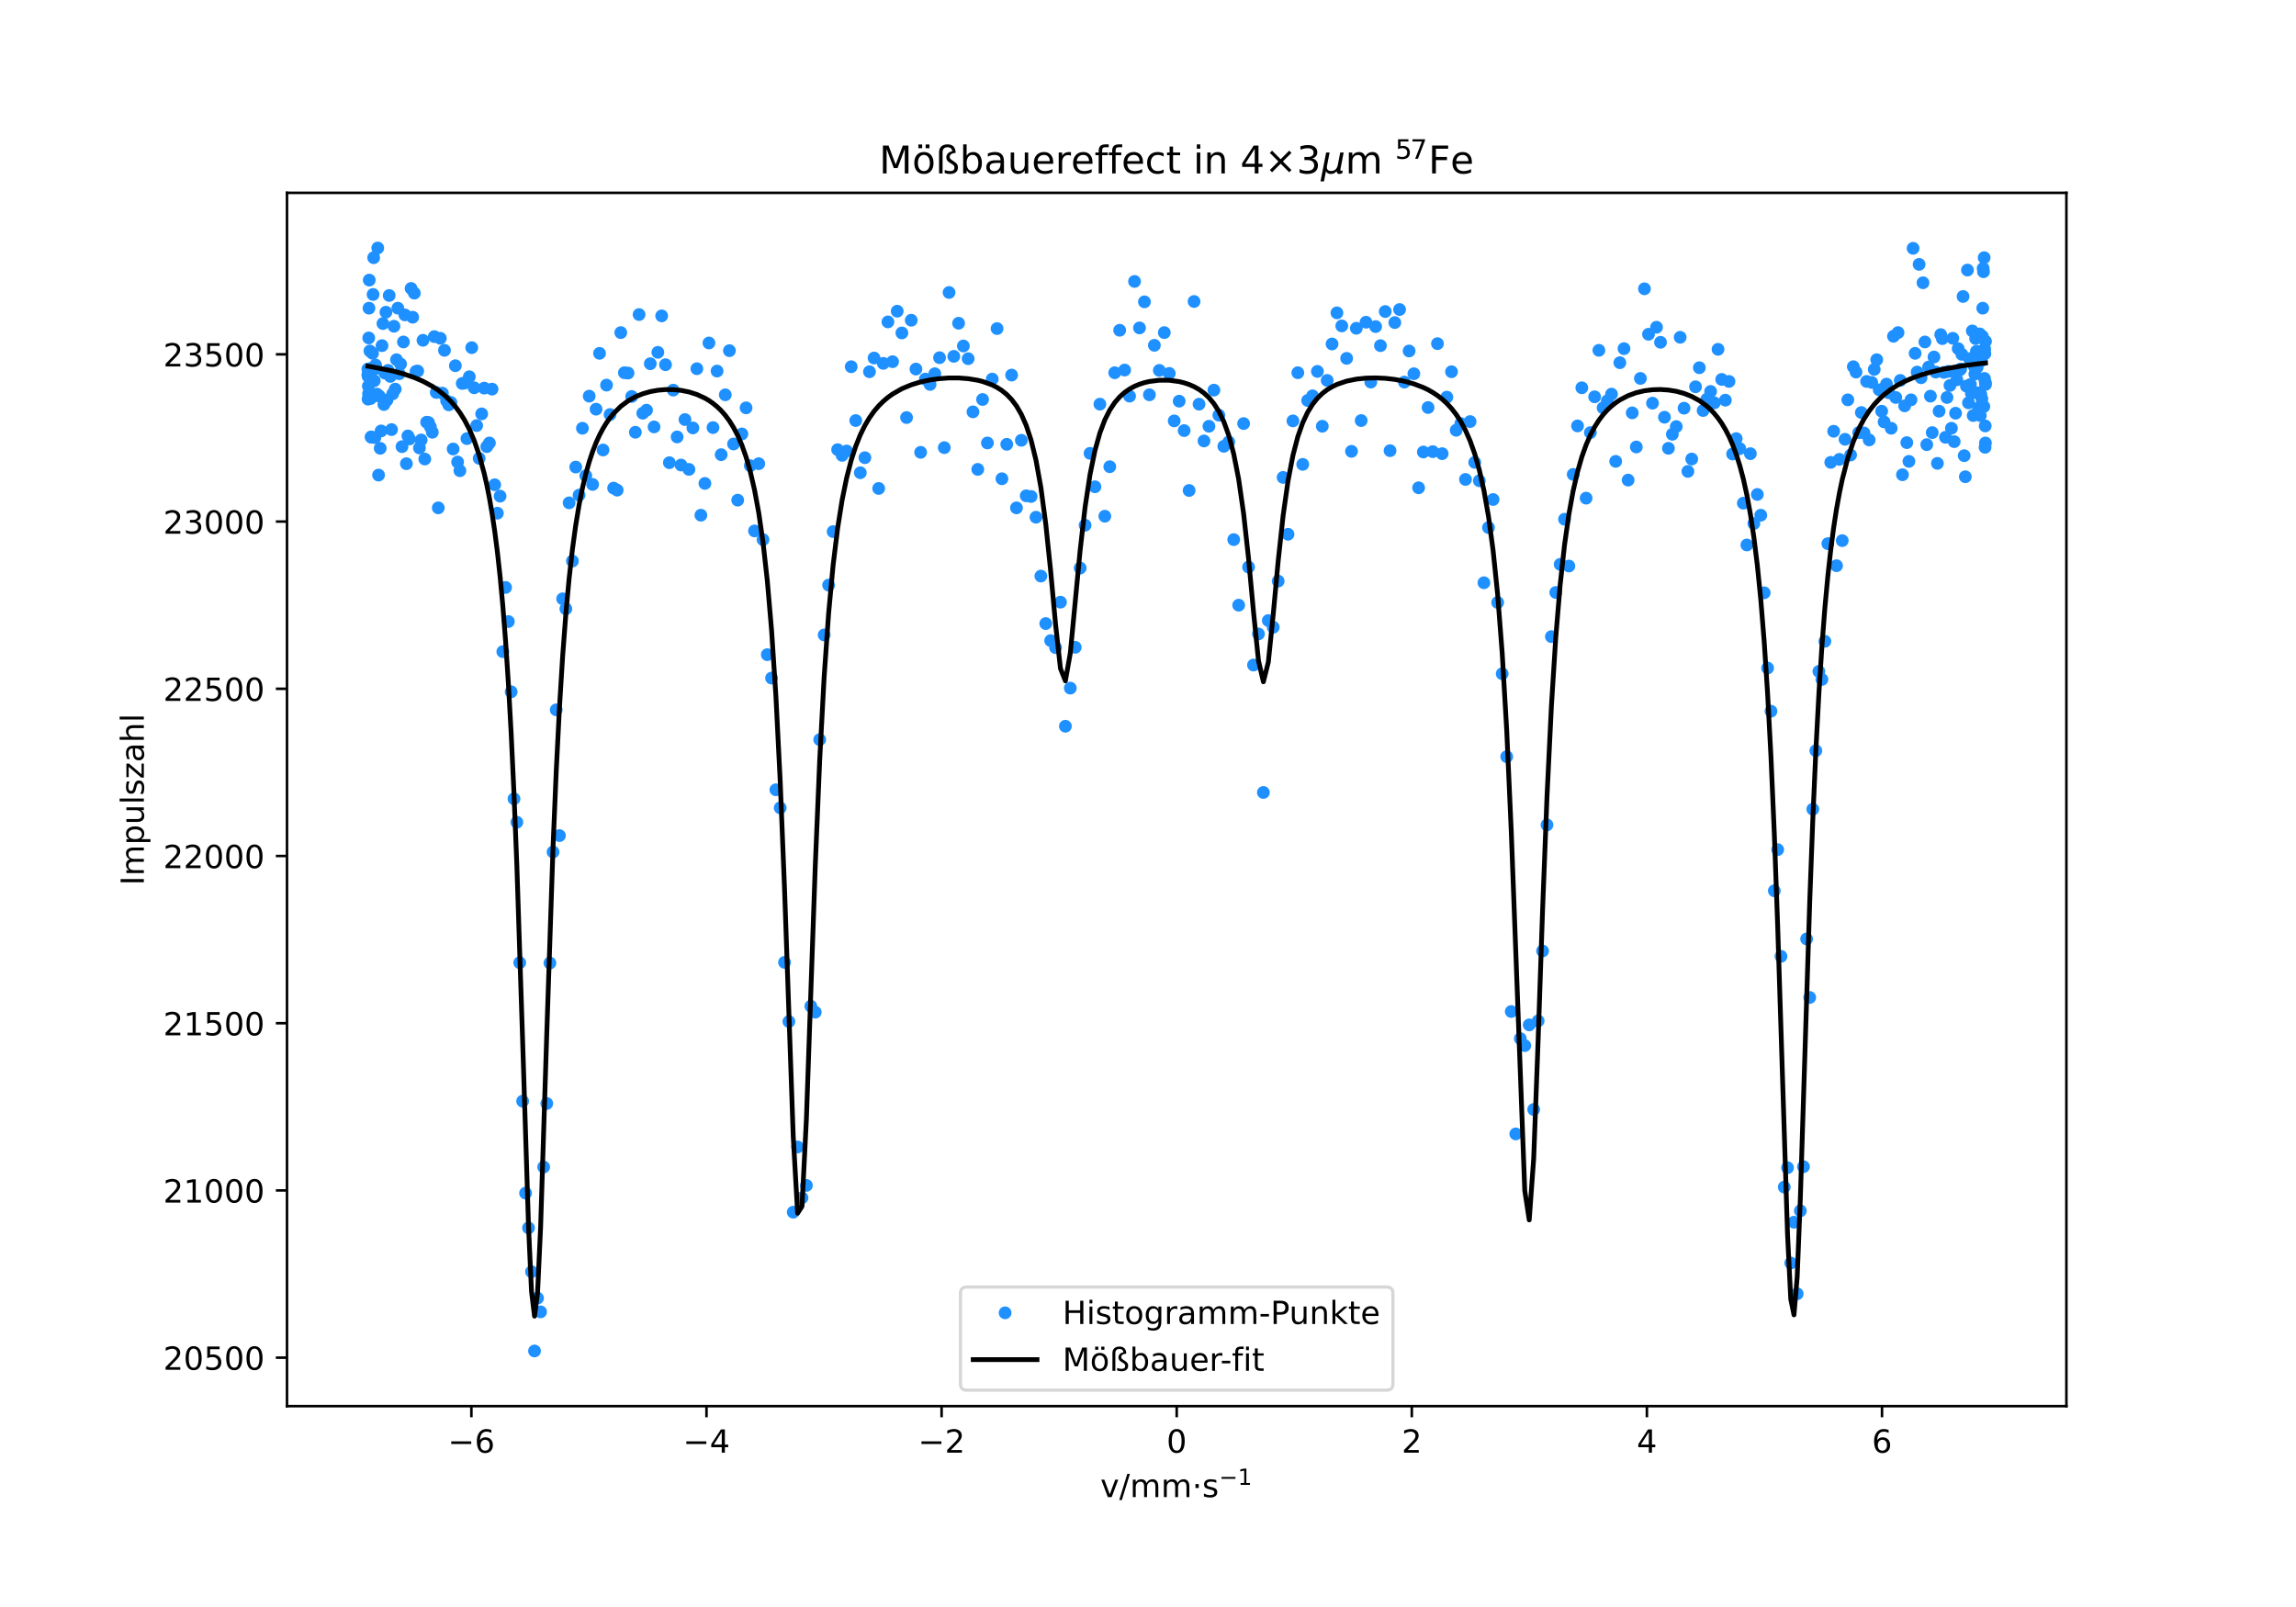 <?xml version="1.0" encoding="utf-8" standalone="no"?>
<!DOCTYPE svg PUBLIC "-//W3C//DTD SVG 1.1//EN"
  "http://www.w3.org/Graphics/SVG/1.1/DTD/svg11.dtd">
<!-- Created with matplotlib (https://matplotlib.org/) -->
<svg height="504pt" version="1.1" viewBox="0 0 720 504" width="720pt" xmlns="http://www.w3.org/2000/svg" xmlns:xlink="http://www.w3.org/1999/xlink">
 <defs>
  <style type="text/css">
*{stroke-linecap:butt;stroke-linejoin:round;}
  </style>
 </defs>
 <g id="figure_1">
  <g id="patch_1">
   <path d="M 0 504 
L 720 504 
L 720 0 
L 0 0 
z
" style="fill:#ffffff;"/>
  </g>
  <g id="axes_1">
   <g id="patch_2">
    <path d="M 90 441 
L 648 441 
L 648 60.48 
L 90 60.48 
z
" style="fill:#ffffff;"/>
   </g>
   <g id="matplotlib.axis_1">
    <g id="xtick_1">
     <g id="line2d_1">
      <defs>
       <path d="M 0 0 
L 0 3.5 
" id="mb6d0a683b2" style="stroke:#000000;stroke-width:0.8;"/>
      </defs>
      <g>
       <use style="stroke:#000000;stroke-width:0.8;" x="147.822" xlink:href="#mb6d0a683b2" y="441"/>
      </g>
     </g>
     <g id="text_1">
      <!-- −6 -->
      <defs>
       <path d="M 10.594 35.5 
L 73.188 35.5 
L 73.188 27.203 
L 10.594 27.203 
z
" id="DejaVuSans-8722"/>
       <path d="M 33.016 40.375 
Q 26.375 40.375 22.484 35.828 
Q 18.609 31.297 18.609 23.391 
Q 18.609 15.531 22.484 10.953 
Q 26.375 6.391 33.016 6.391 
Q 39.656 6.391 43.531 10.953 
Q 47.406 15.531 47.406 23.391 
Q 47.406 31.297 43.531 35.828 
Q 39.656 40.375 33.016 40.375 
z
M 52.594 71.297 
L 52.594 62.312 
Q 48.875 64.062 45.094 64.984 
Q 41.312 65.922 37.594 65.922 
Q 27.828 65.922 22.672 59.328 
Q 17.531 52.734 16.797 39.406 
Q 19.672 43.656 24.016 45.922 
Q 28.375 48.188 33.594 48.188 
Q 44.578 48.188 50.953 41.516 
Q 57.328 34.859 57.328 23.391 
Q 57.328 12.156 50.688 5.359 
Q 44.047 -1.422 33.016 -1.422 
Q 20.359 -1.422 13.672 8.266 
Q 6.984 17.969 6.984 36.375 
Q 6.984 53.656 15.188 63.938 
Q 23.391 74.219 37.203 74.219 
Q 40.922 74.219 44.703 73.484 
Q 48.484 72.75 52.594 71.297 
z
" id="DejaVuSans-54"/>
      </defs>
      <g transform="translate(140.45 455.598)scale(0.1 -0.1)">
       <use xlink:href="#DejaVuSans-8722"/>
       <use x="83.789" xlink:href="#DejaVuSans-54"/>
      </g>
     </g>
    </g>
    <g id="xtick_2">
     <g id="line2d_2">
      <g>
       <use style="stroke:#000000;stroke-width:0.8;" x="221.548" xlink:href="#mb6d0a683b2" y="441"/>
      </g>
     </g>
     <g id="text_2">
      <!-- −4 -->
      <defs>
       <path d="M 37.797 64.312 
L 12.891 25.391 
L 37.797 25.391 
z
M 35.203 72.906 
L 47.609 72.906 
L 47.609 25.391 
L 58.016 25.391 
L 58.016 17.188 
L 47.609 17.188 
L 47.609 0 
L 37.797 0 
L 37.797 17.188 
L 4.891 17.188 
L 4.891 26.703 
z
" id="DejaVuSans-52"/>
      </defs>
      <g transform="translate(214.177 455.598)scale(0.1 -0.1)">
       <use xlink:href="#DejaVuSans-8722"/>
       <use x="83.789" xlink:href="#DejaVuSans-52"/>
      </g>
     </g>
    </g>
    <g id="xtick_3">
     <g id="line2d_3">
      <g>
       <use style="stroke:#000000;stroke-width:0.8;" x="295.274" xlink:href="#mb6d0a683b2" y="441"/>
      </g>
     </g>
     <g id="text_3">
      <!-- −2 -->
      <defs>
       <path d="M 19.188 8.297 
L 53.609 8.297 
L 53.609 0 
L 7.328 0 
L 7.328 8.297 
Q 12.938 14.109 22.625 23.891 
Q 32.328 33.688 34.812 36.531 
Q 39.547 41.844 41.422 45.531 
Q 43.312 49.219 43.312 52.781 
Q 43.312 58.594 39.234 62.25 
Q 35.156 65.922 28.609 65.922 
Q 23.969 65.922 18.812 64.312 
Q 13.672 62.703 7.812 59.422 
L 7.812 69.391 
Q 13.766 71.781 18.938 73 
Q 24.125 74.219 28.422 74.219 
Q 39.75 74.219 46.484 68.547 
Q 53.219 62.891 53.219 53.422 
Q 53.219 48.922 51.531 44.891 
Q 49.859 40.875 45.406 35.406 
Q 44.188 33.984 37.641 27.219 
Q 31.109 20.453 19.188 8.297 
z
" id="DejaVuSans-50"/>
      </defs>
      <g transform="translate(287.903 455.598)scale(0.1 -0.1)">
       <use xlink:href="#DejaVuSans-8722"/>
       <use x="83.789" xlink:href="#DejaVuSans-50"/>
      </g>
     </g>
    </g>
    <g id="xtick_4">
     <g id="line2d_4">
      <g>
       <use style="stroke:#000000;stroke-width:0.8;" x="369" xlink:href="#mb6d0a683b2" y="441"/>
      </g>
     </g>
     <g id="text_4">
      <!-- 0 -->
      <defs>
       <path d="M 31.781 66.406 
Q 24.172 66.406 20.328 58.906 
Q 16.5 51.422 16.5 36.375 
Q 16.5 21.391 20.328 13.891 
Q 24.172 6.391 31.781 6.391 
Q 39.453 6.391 43.281 13.891 
Q 47.125 21.391 47.125 36.375 
Q 47.125 51.422 43.281 58.906 
Q 39.453 66.406 31.781 66.406 
z
M 31.781 74.219 
Q 44.047 74.219 50.516 64.516 
Q 56.984 54.828 56.984 36.375 
Q 56.984 17.969 50.516 8.266 
Q 44.047 -1.422 31.781 -1.422 
Q 19.531 -1.422 13.062 8.266 
Q 6.594 17.969 6.594 36.375 
Q 6.594 54.828 13.062 64.516 
Q 19.531 74.219 31.781 74.219 
z
" id="DejaVuSans-48"/>
      </defs>
      <g transform="translate(365.819 455.598)scale(0.1 -0.1)">
       <use xlink:href="#DejaVuSans-48"/>
      </g>
     </g>
    </g>
    <g id="xtick_5">
     <g id="line2d_5">
      <g>
       <use style="stroke:#000000;stroke-width:0.8;" x="442.726" xlink:href="#mb6d0a683b2" y="441"/>
      </g>
     </g>
     <g id="text_5">
      <!-- 2 -->
      <g transform="translate(439.545 455.598)scale(0.1 -0.1)">
       <use xlink:href="#DejaVuSans-50"/>
      </g>
     </g>
    </g>
    <g id="xtick_6">
     <g id="line2d_6">
      <g>
       <use style="stroke:#000000;stroke-width:0.8;" x="516.452" xlink:href="#mb6d0a683b2" y="441"/>
      </g>
     </g>
     <g id="text_6">
      <!-- 4 -->
      <g transform="translate(513.271 455.598)scale(0.1 -0.1)">
       <use xlink:href="#DejaVuSans-52"/>
      </g>
     </g>
    </g>
    <g id="xtick_7">
     <g id="line2d_7">
      <g>
       <use style="stroke:#000000;stroke-width:0.8;" x="590.178" xlink:href="#mb6d0a683b2" y="441"/>
      </g>
     </g>
     <g id="text_7">
      <!-- 6 -->
      <g transform="translate(586.997 455.598)scale(0.1 -0.1)">
       <use xlink:href="#DejaVuSans-54"/>
      </g>
     </g>
    </g>
    <g id="text_8">
     <!-- v/mm$\cdot$s$^{-1}$ -->
     <defs>
      <path d="M 2.984 54.688 
L 12.5 54.688 
L 29.594 8.797 
L 46.688 54.688 
L 56.203 54.688 
L 35.688 0 
L 23.484 0 
z
" id="DejaVuSans-118"/>
      <path d="M 25.391 72.906 
L 33.688 72.906 
L 8.297 -9.281 
L 0 -9.281 
z
" id="DejaVuSans-47"/>
      <path d="M 52 44.188 
Q 55.375 50.25 60.062 53.125 
Q 64.75 56 71.094 56 
Q 79.641 56 84.281 50.016 
Q 88.922 44.047 88.922 33.016 
L 88.922 0 
L 79.891 0 
L 79.891 32.719 
Q 79.891 40.578 77.094 44.375 
Q 74.312 48.188 68.609 48.188 
Q 61.625 48.188 57.562 43.547 
Q 53.516 38.922 53.516 30.906 
L 53.516 0 
L 44.484 0 
L 44.484 32.719 
Q 44.484 40.625 41.703 44.406 
Q 38.922 48.188 33.109 48.188 
Q 26.219 48.188 22.156 43.531 
Q 18.109 38.875 18.109 30.906 
L 18.109 0 
L 9.078 0 
L 9.078 54.688 
L 18.109 54.688 
L 18.109 46.188 
Q 21.188 51.219 25.484 53.609 
Q 29.781 56 35.688 56 
Q 41.656 56 45.828 52.969 
Q 50 49.953 52 44.188 
z
" id="DejaVuSans-109"/>
      <path d="M 10.688 40.922 
L 21 40.922 
L 21 28.516 
L 10.688 28.516 
z
" id="DejaVuSans-8901"/>
      <path d="M 44.281 53.078 
L 44.281 44.578 
Q 40.484 46.531 36.375 47.5 
Q 32.281 48.484 27.875 48.484 
Q 21.188 48.484 17.844 46.438 
Q 14.5 44.391 14.5 40.281 
Q 14.5 37.156 16.891 35.375 
Q 19.281 33.594 26.516 31.984 
L 29.594 31.297 
Q 39.156 29.25 43.188 25.516 
Q 47.219 21.781 47.219 15.094 
Q 47.219 7.469 41.188 3.016 
Q 35.156 -1.422 24.609 -1.422 
Q 20.219 -1.422 15.453 -0.562 
Q 10.688 0.297 5.422 2 
L 5.422 11.281 
Q 10.406 8.688 15.234 7.391 
Q 20.062 6.109 24.812 6.109 
Q 31.156 6.109 34.562 8.281 
Q 37.984 10.453 37.984 14.406 
Q 37.984 18.062 35.516 20.016 
Q 33.062 21.969 24.703 23.781 
L 21.578 24.516 
Q 13.234 26.266 9.516 29.906 
Q 5.812 33.547 5.812 39.891 
Q 5.812 47.609 11.281 51.797 
Q 16.75 56 26.812 56 
Q 31.781 56 36.172 55.266 
Q 40.578 54.547 44.281 53.078 
z
" id="DejaVuSans-115"/>
      <path d="M 12.406 8.297 
L 28.516 8.297 
L 28.516 63.922 
L 10.984 60.406 
L 10.984 69.391 
L 28.422 72.906 
L 38.281 72.906 
L 38.281 8.297 
L 54.391 8.297 
L 54.391 0 
L 12.406 0 
z
" id="DejaVuSans-49"/>
     </defs>
     <g transform="translate(345.05 469.598)scale(0.1 -0.1)">
      <use transform="translate(0 0.684)" xlink:href="#DejaVuSans-118"/>
      <use transform="translate(59.18 0.684)" xlink:href="#DejaVuSans-47"/>
      <use transform="translate(92.871 0.684)" xlink:href="#DejaVuSans-109"/>
      <use transform="translate(190.283 0.684)" xlink:href="#DejaVuSans-109"/>
      <use transform="translate(287.695 0.684)" xlink:href="#DejaVuSans-8901"/>
      <use transform="translate(319.482 0.684)" xlink:href="#DejaVuSans-115"/>
      <use transform="translate(372.539 38.966)scale(0.7)" xlink:href="#DejaVuSans-8722"/>
      <use transform="translate(431.191 38.966)scale(0.7)" xlink:href="#DejaVuSans-49"/>
     </g>
    </g>
   </g>
   <g id="matplotlib.axis_2">
    <g id="ytick_1">
     <g id="line2d_8">
      <defs>
       <path d="M 0 0 
L -3.5 0 
" id="m25426cefb4" style="stroke:#000000;stroke-width:0.8;"/>
      </defs>
      <g>
       <use style="stroke:#000000;stroke-width:0.8;" x="90" xlink:href="#m25426cefb4" y="425.801"/>
      </g>
     </g>
     <g id="text_9">
      <!-- 20500 -->
      <defs>
       <path d="M 10.797 72.906 
L 49.516 72.906 
L 49.516 64.594 
L 19.828 64.594 
L 19.828 46.734 
Q 21.969 47.469 24.109 47.828 
Q 26.266 48.188 28.422 48.188 
Q 40.625 48.188 47.75 41.5 
Q 54.891 34.812 54.891 23.391 
Q 54.891 11.625 47.562 5.094 
Q 40.234 -1.422 26.906 -1.422 
Q 22.312 -1.422 17.547 -0.641 
Q 12.797 0.141 7.719 1.703 
L 7.719 11.625 
Q 12.109 9.234 16.797 8.062 
Q 21.484 6.891 26.703 6.891 
Q 35.156 6.891 40.078 11.328 
Q 45.016 15.766 45.016 23.391 
Q 45.016 31 40.078 35.438 
Q 35.156 39.891 26.703 39.891 
Q 22.75 39.891 18.812 39.016 
Q 14.891 38.141 10.797 36.281 
z
" id="DejaVuSans-53"/>
      </defs>
      <g transform="translate(51.188 429.601)scale(0.1 -0.1)">
       <use xlink:href="#DejaVuSans-50"/>
       <use x="63.623" xlink:href="#DejaVuSans-48"/>
       <use x="127.246" xlink:href="#DejaVuSans-53"/>
       <use x="190.869" xlink:href="#DejaVuSans-48"/>
       <use x="254.492" xlink:href="#DejaVuSans-48"/>
      </g>
     </g>
    </g>
    <g id="ytick_2">
     <g id="line2d_9">
      <g>
       <use style="stroke:#000000;stroke-width:0.8;" x="90" xlink:href="#m25426cefb4" y="373.356"/>
      </g>
     </g>
     <g id="text_10">
      <!-- 21000 -->
      <g transform="translate(51.188 377.156)scale(0.1 -0.1)">
       <use xlink:href="#DejaVuSans-50"/>
       <use x="63.623" xlink:href="#DejaVuSans-49"/>
       <use x="127.246" xlink:href="#DejaVuSans-48"/>
       <use x="190.869" xlink:href="#DejaVuSans-48"/>
       <use x="254.492" xlink:href="#DejaVuSans-48"/>
      </g>
     </g>
    </g>
    <g id="ytick_3">
     <g id="line2d_10">
      <g>
       <use style="stroke:#000000;stroke-width:0.8;" x="90" xlink:href="#m25426cefb4" y="320.911"/>
      </g>
     </g>
     <g id="text_11">
      <!-- 21500 -->
      <g transform="translate(51.188 324.711)scale(0.1 -0.1)">
       <use xlink:href="#DejaVuSans-50"/>
       <use x="63.623" xlink:href="#DejaVuSans-49"/>
       <use x="127.246" xlink:href="#DejaVuSans-53"/>
       <use x="190.869" xlink:href="#DejaVuSans-48"/>
       <use x="254.492" xlink:href="#DejaVuSans-48"/>
      </g>
     </g>
    </g>
    <g id="ytick_4">
     <g id="line2d_11">
      <g>
       <use style="stroke:#000000;stroke-width:0.8;" x="90" xlink:href="#m25426cefb4" y="268.466"/>
      </g>
     </g>
     <g id="text_12">
      <!-- 22000 -->
      <g transform="translate(51.188 272.266)scale(0.1 -0.1)">
       <use xlink:href="#DejaVuSans-50"/>
       <use x="63.623" xlink:href="#DejaVuSans-50"/>
       <use x="127.246" xlink:href="#DejaVuSans-48"/>
       <use x="190.869" xlink:href="#DejaVuSans-48"/>
       <use x="254.492" xlink:href="#DejaVuSans-48"/>
      </g>
     </g>
    </g>
    <g id="ytick_5">
     <g id="line2d_12">
      <g>
       <use style="stroke:#000000;stroke-width:0.8;" x="90" xlink:href="#m25426cefb4" y="216.021"/>
      </g>
     </g>
     <g id="text_13">
      <!-- 22500 -->
      <g transform="translate(51.188 219.821)scale(0.1 -0.1)">
       <use xlink:href="#DejaVuSans-50"/>
       <use x="63.623" xlink:href="#DejaVuSans-50"/>
       <use x="127.246" xlink:href="#DejaVuSans-53"/>
       <use x="190.869" xlink:href="#DejaVuSans-48"/>
       <use x="254.492" xlink:href="#DejaVuSans-48"/>
      </g>
     </g>
    </g>
    <g id="ytick_6">
     <g id="line2d_13">
      <g>
       <use style="stroke:#000000;stroke-width:0.8;" x="90" xlink:href="#m25426cefb4" y="163.576"/>
      </g>
     </g>
     <g id="text_14">
      <!-- 23000 -->
      <defs>
       <path d="M 40.578 39.312 
Q 47.656 37.797 51.625 33 
Q 55.609 28.219 55.609 21.188 
Q 55.609 10.406 48.188 4.484 
Q 40.766 -1.422 27.094 -1.422 
Q 22.516 -1.422 17.656 -0.516 
Q 12.797 0.391 7.625 2.203 
L 7.625 11.719 
Q 11.719 9.328 16.594 8.109 
Q 21.484 6.891 26.812 6.891 
Q 36.078 6.891 40.938 10.547 
Q 45.797 14.203 45.797 21.188 
Q 45.797 27.641 41.281 31.266 
Q 36.766 34.906 28.719 34.906 
L 20.219 34.906 
L 20.219 43.016 
L 29.109 43.016 
Q 36.375 43.016 40.234 45.922 
Q 44.094 48.828 44.094 54.297 
Q 44.094 59.906 40.109 62.906 
Q 36.141 65.922 28.719 65.922 
Q 24.656 65.922 20.016 65.031 
Q 15.375 64.156 9.812 62.312 
L 9.812 71.094 
Q 15.438 72.656 20.344 73.438 
Q 25.25 74.219 29.594 74.219 
Q 40.828 74.219 47.359 69.109 
Q 53.906 64.016 53.906 55.328 
Q 53.906 49.266 50.438 45.094 
Q 46.969 40.922 40.578 39.312 
z
" id="DejaVuSans-51"/>
      </defs>
      <g transform="translate(51.188 167.376)scale(0.1 -0.1)">
       <use xlink:href="#DejaVuSans-50"/>
       <use x="63.623" xlink:href="#DejaVuSans-51"/>
       <use x="127.246" xlink:href="#DejaVuSans-48"/>
       <use x="190.869" xlink:href="#DejaVuSans-48"/>
       <use x="254.492" xlink:href="#DejaVuSans-48"/>
      </g>
     </g>
    </g>
    <g id="ytick_7">
     <g id="line2d_14">
      <g>
       <use style="stroke:#000000;stroke-width:0.8;" x="90" xlink:href="#m25426cefb4" y="111.131"/>
      </g>
     </g>
     <g id="text_15">
      <!-- 23500 -->
      <g transform="translate(51.188 114.931)scale(0.1 -0.1)">
       <use xlink:href="#DejaVuSans-50"/>
       <use x="63.623" xlink:href="#DejaVuSans-51"/>
       <use x="127.246" xlink:href="#DejaVuSans-53"/>
       <use x="190.869" xlink:href="#DejaVuSans-48"/>
       <use x="254.492" xlink:href="#DejaVuSans-48"/>
      </g>
     </g>
    </g>
    <g id="text_16">
     <!-- Impulszahl -->
     <defs>
      <path d="M 9.812 72.906 
L 19.672 72.906 
L 19.672 0 
L 9.812 0 
z
" id="DejaVuSans-73"/>
      <path d="M 18.109 8.203 
L 18.109 -20.797 
L 9.078 -20.797 
L 9.078 54.688 
L 18.109 54.688 
L 18.109 46.391 
Q 20.953 51.266 25.266 53.625 
Q 29.594 56 35.594 56 
Q 45.562 56 51.781 48.094 
Q 58.016 40.188 58.016 27.297 
Q 58.016 14.406 51.781 6.484 
Q 45.562 -1.422 35.594 -1.422 
Q 29.594 -1.422 25.266 0.953 
Q 20.953 3.328 18.109 8.203 
z
M 48.688 27.297 
Q 48.688 37.203 44.609 42.844 
Q 40.531 48.484 33.406 48.484 
Q 26.266 48.484 22.188 42.844 
Q 18.109 37.203 18.109 27.297 
Q 18.109 17.391 22.188 11.75 
Q 26.266 6.109 33.406 6.109 
Q 40.531 6.109 44.609 11.75 
Q 48.688 17.391 48.688 27.297 
z
" id="DejaVuSans-112"/>
      <path d="M 8.5 21.578 
L 8.5 54.688 
L 17.484 54.688 
L 17.484 21.922 
Q 17.484 14.156 20.5 10.266 
Q 23.531 6.391 29.594 6.391 
Q 36.859 6.391 41.078 11.031 
Q 45.312 15.672 45.312 23.688 
L 45.312 54.688 
L 54.297 54.688 
L 54.297 0 
L 45.312 0 
L 45.312 8.406 
Q 42.047 3.422 37.719 1 
Q 33.406 -1.422 27.688 -1.422 
Q 18.266 -1.422 13.375 4.438 
Q 8.5 10.297 8.5 21.578 
z
M 31.109 56 
z
" id="DejaVuSans-117"/>
      <path d="M 9.422 75.984 
L 18.406 75.984 
L 18.406 0 
L 9.422 0 
z
" id="DejaVuSans-108"/>
      <path d="M 5.516 54.688 
L 48.188 54.688 
L 48.188 46.484 
L 14.406 7.172 
L 48.188 7.172 
L 48.188 0 
L 4.297 0 
L 4.297 8.203 
L 38.094 47.516 
L 5.516 47.516 
z
" id="DejaVuSans-122"/>
      <path d="M 34.281 27.484 
Q 23.391 27.484 19.188 25 
Q 14.984 22.516 14.984 16.5 
Q 14.984 11.719 18.141 8.906 
Q 21.297 6.109 26.703 6.109 
Q 34.188 6.109 38.703 11.406 
Q 43.219 16.703 43.219 25.484 
L 43.219 27.484 
z
M 52.203 31.203 
L 52.203 0 
L 43.219 0 
L 43.219 8.297 
Q 40.141 3.328 35.547 0.953 
Q 30.953 -1.422 24.312 -1.422 
Q 15.922 -1.422 10.953 3.297 
Q 6 8.016 6 15.922 
Q 6 25.141 12.172 29.828 
Q 18.359 34.516 30.609 34.516 
L 43.219 34.516 
L 43.219 35.406 
Q 43.219 41.609 39.141 45 
Q 35.062 48.391 27.688 48.391 
Q 23 48.391 18.547 47.266 
Q 14.109 46.141 10.016 43.891 
L 10.016 52.203 
Q 14.938 54.109 19.578 55.047 
Q 24.219 56 28.609 56 
Q 40.484 56 46.344 49.844 
Q 52.203 43.703 52.203 31.203 
z
" id="DejaVuSans-97"/>
      <path d="M 54.891 33.016 
L 54.891 0 
L 45.906 0 
L 45.906 32.719 
Q 45.906 40.484 42.875 44.328 
Q 39.844 48.188 33.797 48.188 
Q 26.516 48.188 22.312 43.547 
Q 18.109 38.922 18.109 30.906 
L 18.109 0 
L 9.078 0 
L 9.078 75.984 
L 18.109 75.984 
L 18.109 46.188 
Q 21.344 51.125 25.703 53.562 
Q 30.078 56 35.797 56 
Q 45.219 56 50.047 50.172 
Q 54.891 44.344 54.891 33.016 
z
" id="DejaVuSans-104"/>
     </defs>
     <g transform="translate(45.108 277.668)rotate(-90)scale(0.1 -0.1)">
      <use xlink:href="#DejaVuSans-73"/>
      <use x="29.492" xlink:href="#DejaVuSans-109"/>
      <use x="126.904" xlink:href="#DejaVuSans-112"/>
      <use x="190.381" xlink:href="#DejaVuSans-117"/>
      <use x="253.76" xlink:href="#DejaVuSans-108"/>
      <use x="281.543" xlink:href="#DejaVuSans-115"/>
      <use x="333.643" xlink:href="#DejaVuSans-122"/>
      <use x="386.133" xlink:href="#DejaVuSans-97"/>
      <use x="447.412" xlink:href="#DejaVuSans-104"/>
      <use x="510.791" xlink:href="#DejaVuSans-108"/>
     </g>
    </g>
   </g>
   <g id="line2d_15">
    <defs>
     <path d="M 0 1.5 
C 0.398 1.5 0.779 1.342 1.061 1.061 
C 1.342 0.779 1.5 0.398 1.5 0 
C 1.5 -0.398 1.342 -0.779 1.061 -1.061 
C 0.779 -1.342 0.398 -1.5 0 -1.5 
C -0.398 -1.5 -0.779 -1.342 -1.061 -1.061 
C -1.342 -0.779 -1.5 -0.398 -1.5 0 
C -1.5 0.398 -1.342 0.779 -1.061 1.061 
C -0.779 1.342 -0.398 1.5 0 1.5 
z
" id="md5803b0bb5" style="stroke:#1e90ff;"/>
    </defs>
    <g clip-path="url(#pdc04b8a955)">
     <use style="fill:#1e90ff;stroke:#1e90ff;" x="115.364" xlink:href="#md5803b0bb5" y="115.747"/>
     <use style="fill:#1e90ff;stroke:#1e90ff;" x="115.373" xlink:href="#md5803b0bb5" y="117.635"/>
     <use style="fill:#1e90ff;stroke:#1e90ff;" x="115.392" xlink:href="#md5803b0bb5" y="117.53"/>
     <use style="fill:#1e90ff;stroke:#1e90ff;" x="115.421" xlink:href="#md5803b0bb5" y="125.187"/>
     <use style="fill:#1e90ff;stroke:#1e90ff;" x="115.459" xlink:href="#md5803b0bb5" y="118.054"/>
     <use style="fill:#1e90ff;stroke:#1e90ff;" x="115.507" xlink:href="#md5803b0bb5" y="121.096"/>
     <use style="fill:#1e90ff;stroke:#1e90ff;" x="115.564" xlink:href="#md5803b0bb5" y="123.508"/>
     <use style="fill:#1e90ff;stroke:#1e90ff;" x="115.631" xlink:href="#md5803b0bb5" y="105.992"/>
     <use style="fill:#1e90ff;stroke:#1e90ff;" x="115.707" xlink:href="#md5803b0bb5" y="96.657"/>
     <use style="fill:#1e90ff;stroke:#1e90ff;" x="115.793" xlink:href="#md5803b0bb5" y="87.846"/>
     <use style="fill:#1e90ff;stroke:#1e90ff;" x="115.889" xlink:href="#md5803b0bb5" y="115.642"/>
     <use style="fill:#1e90ff;stroke:#1e90ff;" x="115.994" xlink:href="#md5803b0bb5" y="110.082"/>
     <use style="fill:#1e90ff;stroke:#1e90ff;" x="116.108" xlink:href="#md5803b0bb5" y="117.739"/>
     <use style="fill:#1e90ff;stroke:#1e90ff;" x="116.232" xlink:href="#md5803b0bb5" y="124.977"/>
     <use style="fill:#1e90ff;stroke:#1e90ff;" x="116.366" xlink:href="#md5803b0bb5" y="137.039"/>
     <use style="fill:#1e90ff;stroke:#1e90ff;" x="116.509" xlink:href="#md5803b0bb5" y="137.144"/>
     <use style="fill:#1e90ff;stroke:#1e90ff;" x="116.661" xlink:href="#md5803b0bb5" y="119.418"/>
     <use style="fill:#1e90ff;stroke:#1e90ff;" x="116.823" xlink:href="#md5803b0bb5" y="110.817"/>
     <use style="fill:#1e90ff;stroke:#1e90ff;" x="116.995" xlink:href="#md5803b0bb5" y="92.356"/>
     <use style="fill:#1e90ff;stroke:#1e90ff;" x="117.176" xlink:href="#md5803b0bb5" y="80.818"/>
     <use style="fill:#1e90ff;stroke:#1e90ff;" x="117.366" xlink:href="#md5803b0bb5" y="119.418"/>
     <use style="fill:#1e90ff;stroke:#1e90ff;" x="117.566" xlink:href="#md5803b0bb5" y="137.249"/>
     <use style="fill:#1e90ff;stroke:#1e90ff;" x="117.776" xlink:href="#md5803b0bb5" y="114.488"/>
     <use style="fill:#1e90ff;stroke:#1e90ff;" x="117.995" xlink:href="#md5803b0bb5" y="115.537"/>
     <use style="fill:#1e90ff;stroke:#1e90ff;" x="118.223" xlink:href="#md5803b0bb5" y="123.613"/>
     <use style="fill:#1e90ff;stroke:#1e90ff;" x="118.461" xlink:href="#md5803b0bb5" y="77.776"/>
     <use style="fill:#1e90ff;stroke:#1e90ff;" x="118.708" xlink:href="#md5803b0bb5" y="148.997"/>
     <use style="fill:#1e90ff;stroke:#1e90ff;" x="118.965" xlink:href="#md5803b0bb5" y="124.243"/>
     <use style="fill:#1e90ff;stroke:#1e90ff;" x="119.231" xlink:href="#md5803b0bb5" y="140.605"/>
     <use style="fill:#1e90ff;stroke:#1e90ff;" x="119.506" xlink:href="#md5803b0bb5" y="135.151"/>
     <use style="fill:#1e90ff;stroke:#1e90ff;" x="119.791" xlink:href="#md5803b0bb5" y="108.404"/>
     <use style="fill:#1e90ff;stroke:#1e90ff;" x="120.085" xlink:href="#md5803b0bb5" y="101.482"/>
     <use style="fill:#1e90ff;stroke:#1e90ff;" x="120.389" xlink:href="#md5803b0bb5" y="126.865"/>
     <use style="fill:#1e90ff;stroke:#1e90ff;" x="120.702" xlink:href="#md5803b0bb5" y="117.005"/>
     <use style="fill:#1e90ff;stroke:#1e90ff;" x="121.024" xlink:href="#md5803b0bb5" y="97.915"/>
     <use style="fill:#1e90ff;stroke:#1e90ff;" x="121.356" xlink:href="#md5803b0bb5" y="125.501"/>
     <use style="fill:#1e90ff;stroke:#1e90ff;" x="121.697" xlink:href="#md5803b0bb5" y="116.166"/>
     <use style="fill:#1e90ff;stroke:#1e90ff;" x="122.047" xlink:href="#md5803b0bb5" y="92.671"/>
     <use style="fill:#1e90ff;stroke:#1e90ff;" x="122.407" xlink:href="#md5803b0bb5" y="118.054"/>
     <use style="fill:#1e90ff;stroke:#1e90ff;" x="122.776" xlink:href="#md5803b0bb5" y="134.732"/>
     <use style="fill:#1e90ff;stroke:#1e90ff;" x="123.154" xlink:href="#md5803b0bb5" y="123.508"/>
     <use style="fill:#1e90ff;stroke:#1e90ff;" x="123.541" xlink:href="#md5803b0bb5" y="102.321"/>
     <use style="fill:#1e90ff;stroke:#1e90ff;" x="123.938" xlink:href="#md5803b0bb5" y="122.04"/>
     <use style="fill:#1e90ff;stroke:#1e90ff;" x="124.344" xlink:href="#md5803b0bb5" y="112.81"/>
     <use style="fill:#1e90ff;stroke:#1e90ff;" x="124.759" xlink:href="#md5803b0bb5" y="96.657"/>
     <use style="fill:#1e90ff;stroke:#1e90ff;" x="125.183" xlink:href="#md5803b0bb5" y="117.215"/>
     <use style="fill:#1e90ff;stroke:#1e90ff;" x="125.617" xlink:href="#md5803b0bb5" y="114.173"/>
     <use style="fill:#1e90ff;stroke:#1e90ff;" x="126.059" xlink:href="#md5803b0bb5" y="140.081"/>
     <use style="fill:#1e90ff;stroke:#1e90ff;" x="126.511" xlink:href="#md5803b0bb5" y="107.25"/>
     <use style="fill:#1e90ff;stroke:#1e90ff;" x="126.972" xlink:href="#md5803b0bb5" y="98.754"/>
     <use style="fill:#1e90ff;stroke:#1e90ff;" x="127.442" xlink:href="#md5803b0bb5" y="145.43"/>
     <use style="fill:#1e90ff;stroke:#1e90ff;" x="127.921" xlink:href="#md5803b0bb5" y="136.725"/>
     <use style="fill:#1e90ff;stroke:#1e90ff;" x="128.409" xlink:href="#md5803b0bb5" y="137.669"/>
     <use style="fill:#1e90ff;stroke:#1e90ff;" x="128.906" xlink:href="#md5803b0bb5" y="90.468"/>
     <use style="fill:#1e90ff;stroke:#1e90ff;" x="129.413" xlink:href="#md5803b0bb5" y="99.489"/>
     <use style="fill:#1e90ff;stroke:#1e90ff;" x="129.928" xlink:href="#md5803b0bb5" y="91.937"/>
     <use style="fill:#1e90ff;stroke:#1e90ff;" x="130.452" xlink:href="#md5803b0bb5" y="116.481"/>
     <use style="fill:#1e90ff;stroke:#1e90ff;" x="130.985" xlink:href="#md5803b0bb5" y="116.376"/>
     <use style="fill:#1e90ff;stroke:#1e90ff;" x="131.528" xlink:href="#md5803b0bb5" y="140.501"/>
     <use style="fill:#1e90ff;stroke:#1e90ff;" x="132.079" xlink:href="#md5803b0bb5" y="137.983"/>
     <use style="fill:#1e90ff;stroke:#1e90ff;" x="132.639" xlink:href="#md5803b0bb5" y="106.726"/>
     <use style="fill:#1e90ff;stroke:#1e90ff;" x="133.208" xlink:href="#md5803b0bb5" y="143.962"/>
     <use style="fill:#1e90ff;stroke:#1e90ff;" x="133.786" xlink:href="#md5803b0bb5" y="132.424"/>
     <use style="fill:#1e90ff;stroke:#1e90ff;" x="134.373" xlink:href="#md5803b0bb5" y="132.529"/>
     <use style="fill:#1e90ff;stroke:#1e90ff;" x="134.968" xlink:href="#md5803b0bb5" y="133.893"/>
     <use style="fill:#1e90ff;stroke:#1e90ff;" x="135.573" xlink:href="#md5803b0bb5" y="135.571"/>
     <use style="fill:#1e90ff;stroke:#1e90ff;" x="136.186" xlink:href="#md5803b0bb5" y="105.572"/>
     <use style="fill:#1e90ff;stroke:#1e90ff;" x="136.808" xlink:href="#md5803b0bb5" y="123.089"/>
     <use style="fill:#1e90ff;stroke:#1e90ff;" x="137.438" xlink:href="#md5803b0bb5" y="159.276"/>
     <use style="fill:#1e90ff;stroke:#1e90ff;" x="138.078" xlink:href="#md5803b0bb5" y="106.097"/>
     <use style="fill:#1e90ff;stroke:#1e90ff;" x="138.726" xlink:href="#md5803b0bb5" y="123.299"/>
     <use style="fill:#1e90ff;stroke:#1e90ff;" x="139.383" xlink:href="#md5803b0bb5" y="109.873"/>
     <use style="fill:#1e90ff;stroke:#1e90ff;" x="140.048" xlink:href="#md5803b0bb5" y="125.711"/>
     <use style="fill:#1e90ff;stroke:#1e90ff;" x="140.722" xlink:href="#md5803b0bb5" y="126.97"/>
     <use style="fill:#1e90ff;stroke:#1e90ff;" x="141.405" xlink:href="#md5803b0bb5" y="126.236"/>
     <use style="fill:#1e90ff;stroke:#1e90ff;" x="142.096" xlink:href="#md5803b0bb5" y="140.815"/>
     <use style="fill:#1e90ff;stroke:#1e90ff;" x="142.796" xlink:href="#md5803b0bb5" y="114.698"/>
     <use style="fill:#1e90ff;stroke:#1e90ff;" x="143.504" xlink:href="#md5803b0bb5" y="144.906"/>
     <use style="fill:#1e90ff;stroke:#1e90ff;" x="144.22" xlink:href="#md5803b0bb5" y="147.633"/>
     <use style="fill:#1e90ff;stroke:#1e90ff;" x="144.946" xlink:href="#md5803b0bb5" y="120.257"/>
     <use style="fill:#1e90ff;stroke:#1e90ff;" x="145.679" xlink:href="#md5803b0bb5" y="120.152"/>
     <use style="fill:#1e90ff;stroke:#1e90ff;" x="146.422" xlink:href="#md5803b0bb5" y="137.564"/>
     <use style="fill:#1e90ff;stroke:#1e90ff;" x="147.172" xlink:href="#md5803b0bb5" y="118.159"/>
     <use style="fill:#1e90ff;stroke:#1e90ff;" x="147.931" xlink:href="#md5803b0bb5" y="109.034"/>
     <use style="fill:#1e90ff;stroke:#1e90ff;" x="148.698" xlink:href="#md5803b0bb5" y="121.62"/>
     <use style="fill:#1e90ff;stroke:#1e90ff;" x="149.473" xlink:href="#md5803b0bb5" y="133.473"/>
     <use style="fill:#1e90ff;stroke:#1e90ff;" x="150.257" xlink:href="#md5803b0bb5" y="143.752"/>
     <use style="fill:#1e90ff;stroke:#1e90ff;" x="151.049" xlink:href="#md5803b0bb5" y="129.802"/>
     <use style="fill:#1e90ff;stroke:#1e90ff;" x="151.849" xlink:href="#md5803b0bb5" y="121.725"/>
     <use style="fill:#1e90ff;stroke:#1e90ff;" x="152.657" xlink:href="#md5803b0bb5" y="140.081"/>
     <use style="fill:#1e90ff;stroke:#1e90ff;" x="153.473" xlink:href="#md5803b0bb5" y="138.927"/>
     <use style="fill:#1e90ff;stroke:#1e90ff;" x="154.298" xlink:href="#md5803b0bb5" y="122.04"/>
     <use style="fill:#1e90ff;stroke:#1e90ff;" x="155.131" xlink:href="#md5803b0bb5" y="152.038"/>
     <use style="fill:#1e90ff;stroke:#1e90ff;" x="155.971" xlink:href="#md5803b0bb5" y="160.954"/>
     <use style="fill:#1e90ff;stroke:#1e90ff;" x="156.82" xlink:href="#md5803b0bb5" y="155.605"/>
     <use style="fill:#1e90ff;stroke:#1e90ff;" x="157.677" xlink:href="#md5803b0bb5" y="204.379"/>
     <use style="fill:#1e90ff;stroke:#1e90ff;" x="158.541" xlink:href="#md5803b0bb5" y="184.24"/>
     <use style="fill:#1e90ff;stroke:#1e90ff;" x="159.414" xlink:href="#md5803b0bb5" y="194.939"/>
     <use style="fill:#1e90ff;stroke:#1e90ff;" x="160.294" xlink:href="#md5803b0bb5" y="216.965"/>
     <use style="fill:#1e90ff;stroke:#1e90ff;" x="161.183" xlink:href="#md5803b0bb5" y="250.53"/>
     <use style="fill:#1e90ff;stroke:#1e90ff;" x="162.079" xlink:href="#md5803b0bb5" y="257.873"/>
     <use style="fill:#1e90ff;stroke:#1e90ff;" x="162.983" xlink:href="#md5803b0bb5" y="301.926"/>
     <use style="fill:#1e90ff;stroke:#1e90ff;" x="163.894" xlink:href="#md5803b0bb5" y="345.351"/>
     <use style="fill:#1e90ff;stroke:#1e90ff;" x="164.814" xlink:href="#md5803b0bb5" y="374.196"/>
     <use style="fill:#1e90ff;stroke:#1e90ff;" x="165.741" xlink:href="#md5803b0bb5" y="385.104"/>
     <use style="fill:#1e90ff;stroke:#1e90ff;" x="166.676" xlink:href="#md5803b0bb5" y="398.845"/>
     <use style="fill:#1e90ff;stroke:#1e90ff;" x="167.618" xlink:href="#md5803b0bb5" y="423.704"/>
     <use style="fill:#1e90ff;stroke:#1e90ff;" x="168.568" xlink:href="#md5803b0bb5" y="407.131"/>
     <use style="fill:#1e90ff;stroke:#1e90ff;" x="169.525" xlink:href="#md5803b0bb5" y="411.432"/>
     <use style="fill:#1e90ff;stroke:#1e90ff;" x="170.49" xlink:href="#md5803b0bb5" y="366.014"/>
     <use style="fill:#1e90ff;stroke:#1e90ff;" x="171.463" xlink:href="#md5803b0bb5" y="346.085"/>
     <use style="fill:#1e90ff;stroke:#1e90ff;" x="172.443" xlink:href="#md5803b0bb5" y="302.031"/>
     <use style="fill:#1e90ff;stroke:#1e90ff;" x="173.43" xlink:href="#md5803b0bb5" y="267.208"/>
     <use style="fill:#1e90ff;stroke:#1e90ff;" x="174.425" xlink:href="#md5803b0bb5" y="222.629"/>
     <use style="fill:#1e90ff;stroke:#1e90ff;" x="175.426" xlink:href="#md5803b0bb5" y="262.068"/>
     <use style="fill:#1e90ff;stroke:#1e90ff;" x="176.436" xlink:href="#md5803b0bb5" y="187.806"/>
     <use style="fill:#1e90ff;stroke:#1e90ff;" x="177.452" xlink:href="#md5803b0bb5" y="190.953"/>
     <use style="fill:#1e90ff;stroke:#1e90ff;" x="178.476" xlink:href="#md5803b0bb5" y="157.703"/>
     <use style="fill:#1e90ff;stroke:#1e90ff;" x="179.507" xlink:href="#md5803b0bb5" y="175.953"/>
     <use style="fill:#1e90ff;stroke:#1e90ff;" x="180.545" xlink:href="#md5803b0bb5" y="146.479"/>
     <use style="fill:#1e90ff;stroke:#1e90ff;" x="181.59" xlink:href="#md5803b0bb5" y="155.29"/>
     <use style="fill:#1e90ff;stroke:#1e90ff;" x="182.642" xlink:href="#md5803b0bb5" y="134.312"/>
     <use style="fill:#1e90ff;stroke:#1e90ff;" x="183.702" xlink:href="#md5803b0bb5" y="149.206"/>
     <use style="fill:#1e90ff;stroke:#1e90ff;" x="184.768" xlink:href="#md5803b0bb5" y="124.243"/>
     <use style="fill:#1e90ff;stroke:#1e90ff;" x="185.841" xlink:href="#md5803b0bb5" y="151.934"/>
     <use style="fill:#1e90ff;stroke:#1e90ff;" x="186.921" xlink:href="#md5803b0bb5" y="128.333"/>
     <use style="fill:#1e90ff;stroke:#1e90ff;" x="188.008" xlink:href="#md5803b0bb5" y="110.817"/>
     <use style="fill:#1e90ff;stroke:#1e90ff;" x="189.102" xlink:href="#md5803b0bb5" y="141.13"/>
     <use style="fill:#1e90ff;stroke:#1e90ff;" x="190.202" xlink:href="#md5803b0bb5" y="120.781"/>
     <use style="fill:#1e90ff;stroke:#1e90ff;" x="191.309" xlink:href="#md5803b0bb5" y="130.012"/>
     <use style="fill:#1e90ff;stroke:#1e90ff;" x="192.423" xlink:href="#md5803b0bb5" y="153.087"/>
     <use style="fill:#1e90ff;stroke:#1e90ff;" x="193.544" xlink:href="#md5803b0bb5" y="153.717"/>
     <use style="fill:#1e90ff;stroke:#1e90ff;" x="194.671" xlink:href="#md5803b0bb5" y="104.314"/>
     <use style="fill:#1e90ff;stroke:#1e90ff;" x="195.805" xlink:href="#md5803b0bb5" y="116.9"/>
     <use style="fill:#1e90ff;stroke:#1e90ff;" x="196.945" xlink:href="#md5803b0bb5" y="117.005"/>
     <use style="fill:#1e90ff;stroke:#1e90ff;" x="198.092" xlink:href="#md5803b0bb5" y="124.348"/>
     <use style="fill:#1e90ff;stroke:#1e90ff;" x="199.245" xlink:href="#md5803b0bb5" y="135.571"/>
     <use style="fill:#1e90ff;stroke:#1e90ff;" x="200.404" xlink:href="#md5803b0bb5" y="98.649"/>
     <use style="fill:#1e90ff;stroke:#1e90ff;" x="201.57" xlink:href="#md5803b0bb5" y="129.592"/>
     <use style="fill:#1e90ff;stroke:#1e90ff;" x="202.742" xlink:href="#md5803b0bb5" y="128.648"/>
     <use style="fill:#1e90ff;stroke:#1e90ff;" x="203.921" xlink:href="#md5803b0bb5" y="114.068"/>
     <use style="fill:#1e90ff;stroke:#1e90ff;" x="205.105" xlink:href="#md5803b0bb5" y="133.893"/>
     <use style="fill:#1e90ff;stroke:#1e90ff;" x="206.296" xlink:href="#md5803b0bb5" y="110.502"/>
     <use style="fill:#1e90ff;stroke:#1e90ff;" x="207.493" xlink:href="#md5803b0bb5" y="99.069"/>
     <use style="fill:#1e90ff;stroke:#1e90ff;" x="208.696" xlink:href="#md5803b0bb5" y="114.383"/>
     <use style="fill:#1e90ff;stroke:#1e90ff;" x="209.905" xlink:href="#md5803b0bb5" y="145.116"/>
     <use style="fill:#1e90ff;stroke:#1e90ff;" x="211.12" xlink:href="#md5803b0bb5" y="122.355"/>
     <use style="fill:#1e90ff;stroke:#1e90ff;" x="212.342" xlink:href="#md5803b0bb5" y="137.039"/>
     <use style="fill:#1e90ff;stroke:#1e90ff;" x="213.568" xlink:href="#md5803b0bb5" y="145.85"/>
     <use style="fill:#1e90ff;stroke:#1e90ff;" x="214.801" xlink:href="#md5803b0bb5" y="131.585"/>
     <use style="fill:#1e90ff;stroke:#1e90ff;" x="216.04" xlink:href="#md5803b0bb5" y="147.214"/>
     <use style="fill:#1e90ff;stroke:#1e90ff;" x="217.284" xlink:href="#md5803b0bb5" y="134.207"/>
     <use style="fill:#1e90ff;stroke:#1e90ff;" x="218.534" xlink:href="#md5803b0bb5" y="115.642"/>
     <use style="fill:#1e90ff;stroke:#1e90ff;" x="219.79" xlink:href="#md5803b0bb5" y="161.583"/>
     <use style="fill:#1e90ff;stroke:#1e90ff;" x="221.051" xlink:href="#md5803b0bb5" y="151.619"/>
     <use style="fill:#1e90ff;stroke:#1e90ff;" x="222.318" xlink:href="#md5803b0bb5" y="107.565"/>
     <use style="fill:#1e90ff;stroke:#1e90ff;" x="223.59" xlink:href="#md5803b0bb5" y="134.102"/>
     <use style="fill:#1e90ff;stroke:#1e90ff;" x="224.868" xlink:href="#md5803b0bb5" y="116.376"/>
     <use style="fill:#1e90ff;stroke:#1e90ff;" x="226.152" xlink:href="#md5803b0bb5" y="142.598"/>
     <use style="fill:#1e90ff;stroke:#1e90ff;" x="227.44" xlink:href="#md5803b0bb5" y="123.823"/>
     <use style="fill:#1e90ff;stroke:#1e90ff;" x="228.734" xlink:href="#md5803b0bb5" y="109.978"/>
     <use style="fill:#1e90ff;stroke:#1e90ff;" x="230.034" xlink:href="#md5803b0bb5" y="139.242"/>
     <use style="fill:#1e90ff;stroke:#1e90ff;" x="231.338" xlink:href="#md5803b0bb5" y="156.863"/>
     <use style="fill:#1e90ff;stroke:#1e90ff;" x="232.648" xlink:href="#md5803b0bb5" y="136.095"/>
     <use style="fill:#1e90ff;stroke:#1e90ff;" x="233.962" xlink:href="#md5803b0bb5" y="127.914"/>
     <use style="fill:#1e90ff;stroke:#1e90ff;" x="235.283" xlink:href="#md5803b0bb5" y="146.06"/>
     <use style="fill:#1e90ff;stroke:#1e90ff;" x="236.607" xlink:href="#md5803b0bb5" y="166.513"/>
     <use style="fill:#1e90ff;stroke:#1e90ff;" x="237.937" xlink:href="#md5803b0bb5" y="145.43"/>
     <use style="fill:#1e90ff;stroke:#1e90ff;" x="239.272" xlink:href="#md5803b0bb5" y="169.24"/>
     <use style="fill:#1e90ff;stroke:#1e90ff;" x="240.612" xlink:href="#md5803b0bb5" y="205.323"/>
     <use style="fill:#1e90ff;stroke:#1e90ff;" x="241.957" xlink:href="#md5803b0bb5" y="212.665"/>
     <use style="fill:#1e90ff;stroke:#1e90ff;" x="243.306" xlink:href="#md5803b0bb5" y="247.698"/>
     <use style="fill:#1e90ff;stroke:#1e90ff;" x="244.66" xlink:href="#md5803b0bb5" y="253.362"/>
     <use style="fill:#1e90ff;stroke:#1e90ff;" x="246.019" xlink:href="#md5803b0bb5" y="301.821"/>
     <use style="fill:#1e90ff;stroke:#1e90ff;" x="247.382" xlink:href="#md5803b0bb5" y="320.387"/>
     <use style="fill:#1e90ff;stroke:#1e90ff;" x="248.75" xlink:href="#md5803b0bb5" y="380.174"/>
     <use style="fill:#1e90ff;stroke:#1e90ff;" x="250.123" xlink:href="#md5803b0bb5" y="359.721"/>
     <use style="fill:#1e90ff;stroke:#1e90ff;" x="251.5" xlink:href="#md5803b0bb5" y="375.664"/>
     <use style="fill:#1e90ff;stroke:#1e90ff;" x="252.881" xlink:href="#md5803b0bb5" y="371.783"/>
     <use style="fill:#1e90ff;stroke:#1e90ff;" x="254.267" xlink:href="#md5803b0bb5" y="315.562"/>
     <use style="fill:#1e90ff;stroke:#1e90ff;" x="255.657" xlink:href="#md5803b0bb5" y="317.45"/>
     <use style="fill:#1e90ff;stroke:#1e90ff;" x="257.052" xlink:href="#md5803b0bb5" y="231.965"/>
     <use style="fill:#1e90ff;stroke:#1e90ff;" x="258.45" xlink:href="#md5803b0bb5" y="199.134"/>
     <use style="fill:#1e90ff;stroke:#1e90ff;" x="259.853" xlink:href="#md5803b0bb5" y="183.506"/>
     <use style="fill:#1e90ff;stroke:#1e90ff;" x="261.26" xlink:href="#md5803b0bb5" y="166.723"/>
     <use style="fill:#1e90ff;stroke:#1e90ff;" x="262.671" xlink:href="#md5803b0bb5" y="141.025"/>
     <use style="fill:#1e90ff;stroke:#1e90ff;" x="264.086" xlink:href="#md5803b0bb5" y="142.808"/>
     <use style="fill:#1e90ff;stroke:#1e90ff;" x="265.505" xlink:href="#md5803b0bb5" y="141.445"/>
     <use style="fill:#1e90ff;stroke:#1e90ff;" x="266.927" xlink:href="#md5803b0bb5" y="115.012"/>
     <use style="fill:#1e90ff;stroke:#1e90ff;" x="268.354" xlink:href="#md5803b0bb5" y="131.9"/>
     <use style="fill:#1e90ff;stroke:#1e90ff;" x="269.785" xlink:href="#md5803b0bb5" y="148.262"/>
     <use style="fill:#1e90ff;stroke:#1e90ff;" x="271.218" xlink:href="#md5803b0bb5" y="143.542"/>
     <use style="fill:#1e90ff;stroke:#1e90ff;" x="272.657" xlink:href="#md5803b0bb5" y="116.586"/>
     <use style="fill:#1e90ff;stroke:#1e90ff;" x="274.098" xlink:href="#md5803b0bb5" y="112.285"/>
     <use style="fill:#1e90ff;stroke:#1e90ff;" x="275.543" xlink:href="#md5803b0bb5" y="153.192"/>
     <use style="fill:#1e90ff;stroke:#1e90ff;" x="276.992" xlink:href="#md5803b0bb5" y="113.963"/>
     <use style="fill:#1e90ff;stroke:#1e90ff;" x="278.444" xlink:href="#md5803b0bb5" y="100.957"/>
     <use style="fill:#1e90ff;stroke:#1e90ff;" x="279.899" xlink:href="#md5803b0bb5" y="113.439"/>
     <use style="fill:#1e90ff;stroke:#1e90ff;" x="281.358" xlink:href="#md5803b0bb5" y="97.601"/>
     <use style="fill:#1e90ff;stroke:#1e90ff;" x="282.82" xlink:href="#md5803b0bb5" y="104.418"/>
     <use style="fill:#1e90ff;stroke:#1e90ff;" x="284.285" xlink:href="#md5803b0bb5" y="130.956"/>
     <use style="fill:#1e90ff;stroke:#1e90ff;" x="285.754" xlink:href="#md5803b0bb5" y="100.433"/>
     <use style="fill:#1e90ff;stroke:#1e90ff;" x="287.225" xlink:href="#md5803b0bb5" y="115.747"/>
     <use style="fill:#1e90ff;stroke:#1e90ff;" x="288.7" xlink:href="#md5803b0bb5" y="141.864"/>
     <use style="fill:#1e90ff;stroke:#1e90ff;" x="290.178" xlink:href="#md5803b0bb5" y="118.893"/>
     <use style="fill:#1e90ff;stroke:#1e90ff;" x="291.658" xlink:href="#md5803b0bb5" y="120.571"/>
     <use style="fill:#1e90ff;stroke:#1e90ff;" x="293.142" xlink:href="#md5803b0bb5" y="117.215"/>
     <use style="fill:#1e90ff;stroke:#1e90ff;" x="294.629" xlink:href="#md5803b0bb5" y="112.18"/>
     <use style="fill:#1e90ff;stroke:#1e90ff;" x="296.118" xlink:href="#md5803b0bb5" y="140.396"/>
     <use style="fill:#1e90ff;stroke:#1e90ff;" x="297.61" xlink:href="#md5803b0bb5" y="91.727"/>
     <use style="fill:#1e90ff;stroke:#1e90ff;" x="299.105" xlink:href="#md5803b0bb5" y="111.761"/>
     <use style="fill:#1e90ff;stroke:#1e90ff;" x="300.602" xlink:href="#md5803b0bb5" y="101.377"/>
     <use style="fill:#1e90ff;stroke:#1e90ff;" x="302.102" xlink:href="#md5803b0bb5" y="108.509"/>
     <use style="fill:#1e90ff;stroke:#1e90ff;" x="303.604" xlink:href="#md5803b0bb5" y="112.495"/>
     <use style="fill:#1e90ff;stroke:#1e90ff;" x="305.109" xlink:href="#md5803b0bb5" y="129.172"/>
     <use style="fill:#1e90ff;stroke:#1e90ff;" x="306.617" xlink:href="#md5803b0bb5" y="147.214"/>
     <use style="fill:#1e90ff;stroke:#1e90ff;" x="308.126" xlink:href="#md5803b0bb5" y="125.292"/>
     <use style="fill:#1e90ff;stroke:#1e90ff;" x="309.638" xlink:href="#md5803b0bb5" y="138.927"/>
     <use style="fill:#1e90ff;stroke:#1e90ff;" x="311.152" xlink:href="#md5803b0bb5" y="118.893"/>
     <use style="fill:#1e90ff;stroke:#1e90ff;" x="312.669" xlink:href="#md5803b0bb5" y="103.055"/>
     <use style="fill:#1e90ff;stroke:#1e90ff;" x="314.187" xlink:href="#md5803b0bb5" y="150.15"/>
     <use style="fill:#1e90ff;stroke:#1e90ff;" x="315.708" xlink:href="#md5803b0bb5" y="139.347"/>
     <use style="fill:#1e90ff;stroke:#1e90ff;" x="317.23" xlink:href="#md5803b0bb5" y="117.635"/>
     <use style="fill:#1e90ff;stroke:#1e90ff;" x="318.755" xlink:href="#md5803b0bb5" y="159.276"/>
     <use style="fill:#1e90ff;stroke:#1e90ff;" x="320.281" xlink:href="#md5803b0bb5" y="138.088"/>
     <use style="fill:#1e90ff;stroke:#1e90ff;" x="321.809" xlink:href="#md5803b0bb5" y="155.5"/>
     <use style="fill:#1e90ff;stroke:#1e90ff;" x="323.34" xlink:href="#md5803b0bb5" y="155.71"/>
     <use style="fill:#1e90ff;stroke:#1e90ff;" x="324.871" xlink:href="#md5803b0bb5" y="162.213"/>
     <use style="fill:#1e90ff;stroke:#1e90ff;" x="326.404" xlink:href="#md5803b0bb5" y="180.673"/>
     <use style="fill:#1e90ff;stroke:#1e90ff;" x="327.939" xlink:href="#md5803b0bb5" y="195.568"/>
     <use style="fill:#1e90ff;stroke:#1e90ff;" x="329.476" xlink:href="#md5803b0bb5" y="200.917"/>
     <use style="fill:#1e90ff;stroke:#1e90ff;" x="331.014" xlink:href="#md5803b0bb5" y="203.12"/>
     <use style="fill:#1e90ff;stroke:#1e90ff;" x="332.554" xlink:href="#md5803b0bb5" y="188.855"/>
     <use style="fill:#1e90ff;stroke:#1e90ff;" x="334.094" xlink:href="#md5803b0bb5" y="227.769"/>
     <use style="fill:#1e90ff;stroke:#1e90ff;" x="335.636" xlink:href="#md5803b0bb5" y="215.812"/>
     <use style="fill:#1e90ff;stroke:#1e90ff;" x="337.18" xlink:href="#md5803b0bb5" y="203.015"/>
     <use style="fill:#1e90ff;stroke:#1e90ff;" x="338.724" xlink:href="#md5803b0bb5" y="178.156"/>
     <use style="fill:#1e90ff;stroke:#1e90ff;" x="340.27" xlink:href="#md5803b0bb5" y="164.73"/>
     <use style="fill:#1e90ff;stroke:#1e90ff;" x="341.817" xlink:href="#md5803b0bb5" y="142.179"/>
     <use style="fill:#1e90ff;stroke:#1e90ff;" x="343.365" xlink:href="#md5803b0bb5" y="152.668"/>
     <use style="fill:#1e90ff;stroke:#1e90ff;" x="344.914" xlink:href="#md5803b0bb5" y="126.76"/>
     <use style="fill:#1e90ff;stroke:#1e90ff;" x="346.463" xlink:href="#md5803b0bb5" y="161.898"/>
     <use style="fill:#1e90ff;stroke:#1e90ff;" x="348.014" xlink:href="#md5803b0bb5" y="146.374"/>
     <use style="fill:#1e90ff;stroke:#1e90ff;" x="349.565" xlink:href="#md5803b0bb5" y="116.9"/>
     <use style="fill:#1e90ff;stroke:#1e90ff;" x="351.117" xlink:href="#md5803b0bb5" y="103.579"/>
     <use style="fill:#1e90ff;stroke:#1e90ff;" x="352.67" xlink:href="#md5803b0bb5" y="116.061"/>
     <use style="fill:#1e90ff;stroke:#1e90ff;" x="354.224" xlink:href="#md5803b0bb5" y="124.243"/>
     <use style="fill:#1e90ff;stroke:#1e90ff;" x="355.777" xlink:href="#md5803b0bb5" y="88.265"/>
     <use style="fill:#1e90ff;stroke:#1e90ff;" x="357.332" xlink:href="#md5803b0bb5" y="102.845"/>
     <use style="fill:#1e90ff;stroke:#1e90ff;" x="358.887" xlink:href="#md5803b0bb5" y="94.664"/>
     <use style="fill:#1e90ff;stroke:#1e90ff;" x="360.442" xlink:href="#md5803b0bb5" y="123.823"/>
     <use style="fill:#1e90ff;stroke:#1e90ff;" x="361.998" xlink:href="#md5803b0bb5" y="108.299"/>
     <use style="fill:#1e90ff;stroke:#1e90ff;" x="363.553" xlink:href="#md5803b0bb5" y="116.166"/>
     <use style="fill:#1e90ff;stroke:#1e90ff;" x="365.109" xlink:href="#md5803b0bb5" y="104.314"/>
     <use style="fill:#1e90ff;stroke:#1e90ff;" x="366.666" xlink:href="#md5803b0bb5" y="117.11"/>
     <use style="fill:#1e90ff;stroke:#1e90ff;" x="368.222" xlink:href="#md5803b0bb5" y="132.005"/>
     <use style="fill:#1e90ff;stroke:#1e90ff;" x="369.778" xlink:href="#md5803b0bb5" y="125.816"/>
     <use style="fill:#1e90ff;stroke:#1e90ff;" x="371.334" xlink:href="#md5803b0bb5" y="135.046"/>
     <use style="fill:#1e90ff;stroke:#1e90ff;" x="372.891" xlink:href="#md5803b0bb5" y="153.822"/>
     <use style="fill:#1e90ff;stroke:#1e90ff;" x="374.447" xlink:href="#md5803b0bb5" y="94.559"/>
     <use style="fill:#1e90ff;stroke:#1e90ff;" x="376.002" xlink:href="#md5803b0bb5" y="126.76"/>
     <use style="fill:#1e90ff;stroke:#1e90ff;" x="377.558" xlink:href="#md5803b0bb5" y="138.298"/>
     <use style="fill:#1e90ff;stroke:#1e90ff;" x="379.113" xlink:href="#md5803b0bb5" y="133.683"/>
     <use style="fill:#1e90ff;stroke:#1e90ff;" x="380.668" xlink:href="#md5803b0bb5" y="122.355"/>
     <use style="fill:#1e90ff;stroke:#1e90ff;" x="382.223" xlink:href="#md5803b0bb5" y="130.221"/>
     <use style="fill:#1e90ff;stroke:#1e90ff;" x="383.776" xlink:href="#md5803b0bb5" y="139.976"/>
     <use style="fill:#1e90ff;stroke:#1e90ff;" x="385.33" xlink:href="#md5803b0bb5" y="138.613"/>
     <use style="fill:#1e90ff;stroke:#1e90ff;" x="386.883" xlink:href="#md5803b0bb5" y="169.24"/>
     <use style="fill:#1e90ff;stroke:#1e90ff;" x="388.435" xlink:href="#md5803b0bb5" y="189.799"/>
     <use style="fill:#1e90ff;stroke:#1e90ff;" x="389.986" xlink:href="#md5803b0bb5" y="132.844"/>
     <use style="fill:#1e90ff;stroke:#1e90ff;" x="391.537" xlink:href="#md5803b0bb5" y="177.841"/>
     <use style="fill:#1e90ff;stroke:#1e90ff;" x="393.086" xlink:href="#md5803b0bb5" y="208.574"/>
     <use style="fill:#1e90ff;stroke:#1e90ff;" x="394.635" xlink:href="#md5803b0bb5" y="198.819"/>
     <use style="fill:#1e90ff;stroke:#1e90ff;" x="396.183" xlink:href="#md5803b0bb5" y="248.537"/>
     <use style="fill:#1e90ff;stroke:#1e90ff;" x="397.73" xlink:href="#md5803b0bb5" y="194.624"/>
     <use style="fill:#1e90ff;stroke:#1e90ff;" x="399.276" xlink:href="#md5803b0bb5" y="196.722"/>
     <use style="fill:#1e90ff;stroke:#1e90ff;" x="400.82" xlink:href="#md5803b0bb5" y="182.247"/>
     <use style="fill:#1e90ff;stroke:#1e90ff;" x="402.364" xlink:href="#md5803b0bb5" y="149.731"/>
     <use style="fill:#1e90ff;stroke:#1e90ff;" x="403.906" xlink:href="#md5803b0bb5" y="167.562"/>
     <use style="fill:#1e90ff;stroke:#1e90ff;" x="405.446" xlink:href="#md5803b0bb5" y="132.005"/>
     <use style="fill:#1e90ff;stroke:#1e90ff;" x="406.986" xlink:href="#md5803b0bb5" y="116.9"/>
     <use style="fill:#1e90ff;stroke:#1e90ff;" x="408.524" xlink:href="#md5803b0bb5" y="145.64"/>
     <use style="fill:#1e90ff;stroke:#1e90ff;" x="410.061" xlink:href="#md5803b0bb5" y="125.606"/>
     <use style="fill:#1e90ff;stroke:#1e90ff;" x="411.596" xlink:href="#md5803b0bb5" y="124.138"/>
     <use style="fill:#1e90ff;stroke:#1e90ff;" x="413.129" xlink:href="#md5803b0bb5" y="116.481"/>
     <use style="fill:#1e90ff;stroke:#1e90ff;" x="414.66" xlink:href="#md5803b0bb5" y="133.683"/>
     <use style="fill:#1e90ff;stroke:#1e90ff;" x="416.191" xlink:href="#md5803b0bb5" y="119.313"/>
     <use style="fill:#1e90ff;stroke:#1e90ff;" x="417.719" xlink:href="#md5803b0bb5" y="107.88"/>
     <use style="fill:#1e90ff;stroke:#1e90ff;" x="419.245" xlink:href="#md5803b0bb5" y="98.125"/>
     <use style="fill:#1e90ff;stroke:#1e90ff;" x="420.77" xlink:href="#md5803b0bb5" y="102.216"/>
     <use style="fill:#1e90ff;stroke:#1e90ff;" x="422.292" xlink:href="#md5803b0bb5" y="112.39"/>
     <use style="fill:#1e90ff;stroke:#1e90ff;" x="423.813" xlink:href="#md5803b0bb5" y="141.549"/>
     <use style="fill:#1e90ff;stroke:#1e90ff;" x="425.331" xlink:href="#md5803b0bb5" y="102.95"/>
     <use style="fill:#1e90ff;stroke:#1e90ff;" x="426.848" xlink:href="#md5803b0bb5" y="131.9"/>
     <use style="fill:#1e90ff;stroke:#1e90ff;" x="428.362" xlink:href="#md5803b0bb5" y="101.062"/>
     <use style="fill:#1e90ff;stroke:#1e90ff;" x="429.874" xlink:href="#md5803b0bb5" y="119.837"/>
     <use style="fill:#1e90ff;stroke:#1e90ff;" x="431.383" xlink:href="#md5803b0bb5" y="102.426"/>
     <use style="fill:#1e90ff;stroke:#1e90ff;" x="432.891" xlink:href="#md5803b0bb5" y="108.404"/>
     <use style="fill:#1e90ff;stroke:#1e90ff;" x="434.396" xlink:href="#md5803b0bb5" y="97.705"/>
     <use style="fill:#1e90ff;stroke:#1e90ff;" x="435.898" xlink:href="#md5803b0bb5" y="141.34"/>
     <use style="fill:#1e90ff;stroke:#1e90ff;" x="437.398" xlink:href="#md5803b0bb5" y="101.167"/>
     <use style="fill:#1e90ff;stroke:#1e90ff;" x="438.895" xlink:href="#md5803b0bb5" y="97.076"/>
     <use style="fill:#1e90ff;stroke:#1e90ff;" x="440.39" xlink:href="#md5803b0bb5" y="119.837"/>
     <use style="fill:#1e90ff;stroke:#1e90ff;" x="441.882" xlink:href="#md5803b0bb5" y="110.082"/>
     <use style="fill:#1e90ff;stroke:#1e90ff;" x="443.371" xlink:href="#md5803b0bb5" y="117.215"/>
     <use style="fill:#1e90ff;stroke:#1e90ff;" x="444.858" xlink:href="#md5803b0bb5" y="152.983"/>
     <use style="fill:#1e90ff;stroke:#1e90ff;" x="446.342" xlink:href="#md5803b0bb5" y="141.759"/>
     <use style="fill:#1e90ff;stroke:#1e90ff;" x="447.822" xlink:href="#md5803b0bb5" y="127.809"/>
     <use style="fill:#1e90ff;stroke:#1e90ff;" x="449.3" xlink:href="#md5803b0bb5" y="141.654"/>
     <use style="fill:#1e90ff;stroke:#1e90ff;" x="450.775" xlink:href="#md5803b0bb5" y="107.775"/>
     <use style="fill:#1e90ff;stroke:#1e90ff;" x="452.246" xlink:href="#md5803b0bb5" y="142.284"/>
     <use style="fill:#1e90ff;stroke:#1e90ff;" x="453.715" xlink:href="#md5803b0bb5" y="124.557"/>
     <use style="fill:#1e90ff;stroke:#1e90ff;" x="455.18" xlink:href="#md5803b0bb5" y="116.586"/>
     <use style="fill:#1e90ff;stroke:#1e90ff;" x="456.642" xlink:href="#md5803b0bb5" y="134.941"/>
     <use style="fill:#1e90ff;stroke:#1e90ff;" x="458.101" xlink:href="#md5803b0bb5" y="132.844"/>
     <use style="fill:#1e90ff;stroke:#1e90ff;" x="459.556" xlink:href="#md5803b0bb5" y="150.36"/>
     <use style="fill:#1e90ff;stroke:#1e90ff;" x="461.008" xlink:href="#md5803b0bb5" y="132.214"/>
     <use style="fill:#1e90ff;stroke:#1e90ff;" x="462.457" xlink:href="#md5803b0bb5" y="145.011"/>
     <use style="fill:#1e90ff;stroke:#1e90ff;" x="463.902" xlink:href="#md5803b0bb5" y="150.78"/>
     <use style="fill:#1e90ff;stroke:#1e90ff;" x="465.343" xlink:href="#md5803b0bb5" y="182.771"/>
     <use style="fill:#1e90ff;stroke:#1e90ff;" x="466.782" xlink:href="#md5803b0bb5" y="165.464"/>
     <use style="fill:#1e90ff;stroke:#1e90ff;" x="468.215" xlink:href="#md5803b0bb5" y="156.654"/>
     <use style="fill:#1e90ff;stroke:#1e90ff;" x="469.646" xlink:href="#md5803b0bb5" y="188.96"/>
     <use style="fill:#1e90ff;stroke:#1e90ff;" x="471.073" xlink:href="#md5803b0bb5" y="211.301"/>
     <use style="fill:#1e90ff;stroke:#1e90ff;" x="472.495" xlink:href="#md5803b0bb5" y="237.314"/>
     <use style="fill:#1e90ff;stroke:#1e90ff;" x="473.914" xlink:href="#md5803b0bb5" y="317.24"/>
     <use style="fill:#1e90ff;stroke:#1e90ff;" x="475.329" xlink:href="#md5803b0bb5" y="355.63"/>
     <use style="fill:#1e90ff;stroke:#1e90ff;" x="476.74" xlink:href="#md5803b0bb5" y="325.736"/>
     <use style="fill:#1e90ff;stroke:#1e90ff;" x="478.147" xlink:href="#md5803b0bb5" y="327.939"/>
     <use style="fill:#1e90ff;stroke:#1e90ff;" x="479.55" xlink:href="#md5803b0bb5" y="321.436"/>
     <use style="fill:#1e90ff;stroke:#1e90ff;" x="480.948" xlink:href="#md5803b0bb5" y="347.973"/>
     <use style="fill:#1e90ff;stroke:#1e90ff;" x="482.343" xlink:href="#md5803b0bb5" y="320.177"/>
     <use style="fill:#1e90ff;stroke:#1e90ff;" x="483.733" xlink:href="#md5803b0bb5" y="298.255"/>
     <use style="fill:#1e90ff;stroke:#1e90ff;" x="485.119" xlink:href="#md5803b0bb5" y="258.712"/>
     <use style="fill:#1e90ff;stroke:#1e90ff;" x="486.5" xlink:href="#md5803b0bb5" y="199.659"/>
     <use style="fill:#1e90ff;stroke:#1e90ff;" x="487.877" xlink:href="#md5803b0bb5" y="185.813"/>
     <use style="fill:#1e90ff;stroke:#1e90ff;" x="489.25" xlink:href="#md5803b0bb5" y="177.002"/>
     <use style="fill:#1e90ff;stroke:#1e90ff;" x="490.618" xlink:href="#md5803b0bb5" y="162.842"/>
     <use style="fill:#1e90ff;stroke:#1e90ff;" x="491.981" xlink:href="#md5803b0bb5" y="177.527"/>
     <use style="fill:#1e90ff;stroke:#1e90ff;" x="493.34" xlink:href="#md5803b0bb5" y="148.787"/>
     <use style="fill:#1e90ff;stroke:#1e90ff;" x="494.694" xlink:href="#md5803b0bb5" y="133.578"/>
     <use style="fill:#1e90ff;stroke:#1e90ff;" x="496.043" xlink:href="#md5803b0bb5" y="121.62"/>
     <use style="fill:#1e90ff;stroke:#1e90ff;" x="497.388" xlink:href="#md5803b0bb5" y="156.234"/>
     <use style="fill:#1e90ff;stroke:#1e90ff;" x="498.728" xlink:href="#md5803b0bb5" y="135.676"/>
     <use style="fill:#1e90ff;stroke:#1e90ff;" x="500.063" xlink:href="#md5803b0bb5" y="124.452"/>
     <use style="fill:#1e90ff;stroke:#1e90ff;" x="501.393" xlink:href="#md5803b0bb5" y="109.873"/>
     <use style="fill:#1e90ff;stroke:#1e90ff;" x="502.717" xlink:href="#md5803b0bb5" y="127.914"/>
     <use style="fill:#1e90ff;stroke:#1e90ff;" x="504.038" xlink:href="#md5803b0bb5" y="125.711"/>
     <use style="fill:#1e90ff;stroke:#1e90ff;" x="505.352" xlink:href="#md5803b0bb5" y="123.613"/>
     <use style="fill:#1e90ff;stroke:#1e90ff;" x="506.662" xlink:href="#md5803b0bb5" y="144.696"/>
     <use style="fill:#1e90ff;stroke:#1e90ff;" x="507.966" xlink:href="#md5803b0bb5" y="113.754"/>
     <use style="fill:#1e90ff;stroke:#1e90ff;" x="509.266" xlink:href="#md5803b0bb5" y="109.348"/>
     <use style="fill:#1e90ff;stroke:#1e90ff;" x="510.56" xlink:href="#md5803b0bb5" y="150.57"/>
     <use style="fill:#1e90ff;stroke:#1e90ff;" x="511.848" xlink:href="#md5803b0bb5" y="129.487"/>
     <use style="fill:#1e90ff;stroke:#1e90ff;" x="513.132" xlink:href="#md5803b0bb5" y="140.186"/>
     <use style="fill:#1e90ff;stroke:#1e90ff;" x="514.41" xlink:href="#md5803b0bb5" y="118.683"/>
     <use style="fill:#1e90ff;stroke:#1e90ff;" x="515.682" xlink:href="#md5803b0bb5" y="90.573"/>
     <use style="fill:#1e90ff;stroke:#1e90ff;" x="516.949" xlink:href="#md5803b0bb5" y="104.838"/>
     <use style="fill:#1e90ff;stroke:#1e90ff;" x="518.21" xlink:href="#md5803b0bb5" y="126.445"/>
     <use style="fill:#1e90ff;stroke:#1e90ff;" x="519.466" xlink:href="#md5803b0bb5" y="102.635"/>
     <use style="fill:#1e90ff;stroke:#1e90ff;" x="520.716" xlink:href="#md5803b0bb5" y="107.355"/>
     <use style="fill:#1e90ff;stroke:#1e90ff;" x="521.96" xlink:href="#md5803b0bb5" y="130.851"/>
     <use style="fill:#1e90ff;stroke:#1e90ff;" x="523.199" xlink:href="#md5803b0bb5" y="140.605"/>
     <use style="fill:#1e90ff;stroke:#1e90ff;" x="524.432" xlink:href="#md5803b0bb5" y="136.2"/>
     <use style="fill:#1e90ff;stroke:#1e90ff;" x="525.658" xlink:href="#md5803b0bb5" y="133.788"/>
     <use style="fill:#1e90ff;stroke:#1e90ff;" x="526.88" xlink:href="#md5803b0bb5" y="105.782"/>
     <use style="fill:#1e90ff;stroke:#1e90ff;" x="528.095" xlink:href="#md5803b0bb5" y="128.019"/>
     <use style="fill:#1e90ff;stroke:#1e90ff;" x="529.304" xlink:href="#md5803b0bb5" y="147.843"/>
     <use style="fill:#1e90ff;stroke:#1e90ff;" x="530.507" xlink:href="#md5803b0bb5" y="143.962"/>
     <use style="fill:#1e90ff;stroke:#1e90ff;" x="531.704" xlink:href="#md5803b0bb5" y="121.306"/>
     <use style="fill:#1e90ff;stroke:#1e90ff;" x="532.895" xlink:href="#md5803b0bb5" y="115.327"/>
     <use style="fill:#1e90ff;stroke:#1e90ff;" x="534.079" xlink:href="#md5803b0bb5" y="128.753"/>
     <use style="fill:#1e90ff;stroke:#1e90ff;" x="535.258" xlink:href="#md5803b0bb5" y="125.187"/>
     <use style="fill:#1e90ff;stroke:#1e90ff;" x="536.43" xlink:href="#md5803b0bb5" y="122.774"/>
     <use style="fill:#1e90ff;stroke:#1e90ff;" x="537.596" xlink:href="#md5803b0bb5" y="126.34"/>
     <use style="fill:#1e90ff;stroke:#1e90ff;" x="538.755" xlink:href="#md5803b0bb5" y="109.558"/>
     <use style="fill:#1e90ff;stroke:#1e90ff;" x="539.908" xlink:href="#md5803b0bb5" y="118.998"/>
     <use style="fill:#1e90ff;stroke:#1e90ff;" x="541.055" xlink:href="#md5803b0bb5" y="125.501"/>
     <use style="fill:#1e90ff;stroke:#1e90ff;" x="542.195" xlink:href="#md5803b0bb5" y="119.627"/>
     <use style="fill:#1e90ff;stroke:#1e90ff;" x="543.329" xlink:href="#md5803b0bb5" y="142.389"/>
     <use style="fill:#1e90ff;stroke:#1e90ff;" x="544.456" xlink:href="#md5803b0bb5" y="137.564"/>
     <use style="fill:#1e90ff;stroke:#1e90ff;" x="545.577" xlink:href="#md5803b0bb5" y="140.71"/>
     <use style="fill:#1e90ff;stroke:#1e90ff;" x="546.691" xlink:href="#md5803b0bb5" y="157.807"/>
     <use style="fill:#1e90ff;stroke:#1e90ff;" x="547.798" xlink:href="#md5803b0bb5" y="170.919"/>
     <use style="fill:#1e90ff;stroke:#1e90ff;" x="548.898" xlink:href="#md5803b0bb5" y="142.284"/>
     <use style="fill:#1e90ff;stroke:#1e90ff;" x="549.992" xlink:href="#md5803b0bb5" y="164.206"/>
     <use style="fill:#1e90ff;stroke:#1e90ff;" x="551.079" xlink:href="#md5803b0bb5" y="155.08"/>
     <use style="fill:#1e90ff;stroke:#1e90ff;" x="552.159" xlink:href="#md5803b0bb5" y="161.583"/>
     <use style="fill:#1e90ff;stroke:#1e90ff;" x="553.232" xlink:href="#md5803b0bb5" y="185.918"/>
     <use style="fill:#1e90ff;stroke:#1e90ff;" x="554.298" xlink:href="#md5803b0bb5" y="209.518"/>
     <use style="fill:#1e90ff;stroke:#1e90ff;" x="555.358" xlink:href="#md5803b0bb5" y="223.049"/>
     <use style="fill:#1e90ff;stroke:#1e90ff;" x="556.41" xlink:href="#md5803b0bb5" y="279.375"/>
     <use style="fill:#1e90ff;stroke:#1e90ff;" x="557.455" xlink:href="#md5803b0bb5" y="266.474"/>
     <use style="fill:#1e90ff;stroke:#1e90ff;" x="558.493" xlink:href="#md5803b0bb5" y="299.933"/>
     <use style="fill:#1e90ff;stroke:#1e90ff;" x="559.524" xlink:href="#md5803b0bb5" y="372.308"/>
     <use style="fill:#1e90ff;stroke:#1e90ff;" x="560.548" xlink:href="#md5803b0bb5" y="366.224"/>
     <use style="fill:#1e90ff;stroke:#1e90ff;" x="561.564" xlink:href="#md5803b0bb5" y="396.118"/>
     <use style="fill:#1e90ff;stroke:#1e90ff;" x="562.574" xlink:href="#md5803b0bb5" y="383.321"/>
     <use style="fill:#1e90ff;stroke:#1e90ff;" x="563.575" xlink:href="#md5803b0bb5" y="405.767"/>
     <use style="fill:#1e90ff;stroke:#1e90ff;" x="564.57" xlink:href="#md5803b0bb5" y="379.755"/>
     <use style="fill:#1e90ff;stroke:#1e90ff;" x="565.557" xlink:href="#md5803b0bb5" y="365.909"/>
     <use style="fill:#1e90ff;stroke:#1e90ff;" x="566.537" xlink:href="#md5803b0bb5" y="294.479"/>
     <use style="fill:#1e90ff;stroke:#1e90ff;" x="567.51" xlink:href="#md5803b0bb5" y="312.835"/>
     <use style="fill:#1e90ff;stroke:#1e90ff;" x="568.475" xlink:href="#md5803b0bb5" y="253.782"/>
     <use style="fill:#1e90ff;stroke:#1e90ff;" x="569.432" xlink:href="#md5803b0bb5" y="235.426"/>
     <use style="fill:#1e90ff;stroke:#1e90ff;" x="570.382" xlink:href="#md5803b0bb5" y="210.567"/>
     <use style="fill:#1e90ff;stroke:#1e90ff;" x="571.324" xlink:href="#md5803b0bb5" y="213.084"/>
     <use style="fill:#1e90ff;stroke:#1e90ff;" x="572.259" xlink:href="#md5803b0bb5" y="201.127"/>
     <use style="fill:#1e90ff;stroke:#1e90ff;" x="573.186" xlink:href="#md5803b0bb5" y="170.499"/>
     <use style="fill:#1e90ff;stroke:#1e90ff;" x="574.106" xlink:href="#md5803b0bb5" y="145.011"/>
     <use style="fill:#1e90ff;stroke:#1e90ff;" x="575.017" xlink:href="#md5803b0bb5" y="135.256"/>
     <use style="fill:#1e90ff;stroke:#1e90ff;" x="575.921" xlink:href="#md5803b0bb5" y="177.422"/>
     <use style="fill:#1e90ff;stroke:#1e90ff;" x="576.817" xlink:href="#md5803b0bb5" y="144.067"/>
     <use style="fill:#1e90ff;stroke:#1e90ff;" x="577.706" xlink:href="#md5803b0bb5" y="169.555"/>
     <use style="fill:#1e90ff;stroke:#1e90ff;" x="578.586" xlink:href="#md5803b0bb5" y="137.773"/>
     <use style="fill:#1e90ff;stroke:#1e90ff;" x="579.459" xlink:href="#md5803b0bb5" y="125.396"/>
     <use style="fill:#1e90ff;stroke:#1e90ff;" x="580.323" xlink:href="#md5803b0bb5" y="142.703"/>
     <use style="fill:#1e90ff;stroke:#1e90ff;" x="581.18" xlink:href="#md5803b0bb5" y="115.012"/>
     <use style="fill:#1e90ff;stroke:#1e90ff;" x="582.029" xlink:href="#md5803b0bb5" y="116.691"/>
     <use style="fill:#1e90ff;stroke:#1e90ff;" x="582.869" xlink:href="#md5803b0bb5" y="135.676"/>
     <use style="fill:#1e90ff;stroke:#1e90ff;" x="583.702" xlink:href="#md5803b0bb5" y="129.382"/>
     <use style="fill:#1e90ff;stroke:#1e90ff;" x="584.527" xlink:href="#md5803b0bb5" y="135.781"/>
     <use style="fill:#1e90ff;stroke:#1e90ff;" x="585.343" xlink:href="#md5803b0bb5" y="119.627"/>
     <use style="fill:#1e90ff;stroke:#1e90ff;" x="586.151" xlink:href="#md5803b0bb5" y="137.983"/>
     <use style="fill:#1e90ff;stroke:#1e90ff;" x="586.951" xlink:href="#md5803b0bb5" y="119.942"/>
     <use style="fill:#1e90ff;stroke:#1e90ff;" x="587.743" xlink:href="#md5803b0bb5" y="115.851"/>
     <use style="fill:#1e90ff;stroke:#1e90ff;" x="588.527" xlink:href="#md5803b0bb5" y="112.81"/>
     <use style="fill:#1e90ff;stroke:#1e90ff;" x="589.302" xlink:href="#md5803b0bb5" y="122.25"/>
     <use style="fill:#1e90ff;stroke:#1e90ff;" x="590.069" xlink:href="#md5803b0bb5" y="128.963"/>
     <use style="fill:#1e90ff;stroke:#1e90ff;" x="590.828" xlink:href="#md5803b0bb5" y="132.319"/>
     <use style="fill:#1e90ff;stroke:#1e90ff;" x="591.578" xlink:href="#md5803b0bb5" y="120.467"/>
     <use style="fill:#1e90ff;stroke:#1e90ff;" x="592.321" xlink:href="#md5803b0bb5" y="123.194"/>
     <use style="fill:#1e90ff;stroke:#1e90ff;" x="593.054" xlink:href="#md5803b0bb5" y="134.312"/>
     <use style="fill:#1e90ff;stroke:#1e90ff;" x="593.78" xlink:href="#md5803b0bb5" y="105.467"/>
     <use style="fill:#1e90ff;stroke:#1e90ff;" x="594.496" xlink:href="#md5803b0bb5" y="124.662"/>
     <use style="fill:#1e90ff;stroke:#1e90ff;" x="595.204" xlink:href="#md5803b0bb5" y="104.314"/>
     <use style="fill:#1e90ff;stroke:#1e90ff;" x="595.904" xlink:href="#md5803b0bb5" y="119.313"/>
     <use style="fill:#1e90ff;stroke:#1e90ff;" x="596.595" xlink:href="#md5803b0bb5" y="148.892"/>
     <use style="fill:#1e90ff;stroke:#1e90ff;" x="597.278" xlink:href="#md5803b0bb5" y="127.284"/>
     <use style="fill:#1e90ff;stroke:#1e90ff;" x="597.952" xlink:href="#md5803b0bb5" y="138.822"/>
     <use style="fill:#1e90ff;stroke:#1e90ff;" x="598.617" xlink:href="#md5803b0bb5" y="144.696"/>
     <use style="fill:#1e90ff;stroke:#1e90ff;" x="599.274" xlink:href="#md5803b0bb5" y="125.396"/>
     <use style="fill:#1e90ff;stroke:#1e90ff;" x="599.922" xlink:href="#md5803b0bb5" y="77.881"/>
     <use style="fill:#1e90ff;stroke:#1e90ff;" x="600.562" xlink:href="#md5803b0bb5" y="110.817"/>
     <use style="fill:#1e90ff;stroke:#1e90ff;" x="601.192" xlink:href="#md5803b0bb5" y="116.691"/>
     <use style="fill:#1e90ff;stroke:#1e90ff;" x="601.814" xlink:href="#md5803b0bb5" y="82.916"/>
     <use style="fill:#1e90ff;stroke:#1e90ff;" x="602.427" xlink:href="#md5803b0bb5" y="118.474"/>
     <use style="fill:#1e90ff;stroke:#1e90ff;" x="603.032" xlink:href="#md5803b0bb5" y="88.685"/>
     <use style="fill:#1e90ff;stroke:#1e90ff;" x="603.627" xlink:href="#md5803b0bb5" y="107.25"/>
     <use style="fill:#1e90ff;stroke:#1e90ff;" x="604.214" xlink:href="#md5803b0bb5" y="139.452"/>
     <use style="fill:#1e90ff;stroke:#1e90ff;" x="604.792" xlink:href="#md5803b0bb5" y="115.117"/>
     <use style="fill:#1e90ff;stroke:#1e90ff;" x="605.361" xlink:href="#md5803b0bb5" y="124.243"/>
     <use style="fill:#1e90ff;stroke:#1e90ff;" x="605.921" xlink:href="#md5803b0bb5" y="135.676"/>
     <use style="fill:#1e90ff;stroke:#1e90ff;" x="606.472" xlink:href="#md5803b0bb5" y="111.971"/>
     <use style="fill:#1e90ff;stroke:#1e90ff;" x="607.015" xlink:href="#md5803b0bb5" y="116.691"/>
     <use style="fill:#1e90ff;stroke:#1e90ff;" x="607.548" xlink:href="#md5803b0bb5" y="145.326"/>
     <use style="fill:#1e90ff;stroke:#1e90ff;" x="608.072" xlink:href="#md5803b0bb5" y="128.963"/>
     <use style="fill:#1e90ff;stroke:#1e90ff;" x="608.587" xlink:href="#md5803b0bb5" y="104.943"/>
     <use style="fill:#1e90ff;stroke:#1e90ff;" x="609.094" xlink:href="#md5803b0bb5" y="106.202"/>
     <use style="fill:#1e90ff;stroke:#1e90ff;" x="609.591" xlink:href="#md5803b0bb5" y="116.795"/>
     <use style="fill:#1e90ff;stroke:#1e90ff;" x="610.079" xlink:href="#md5803b0bb5" y="137.144"/>
     <use style="fill:#1e90ff;stroke:#1e90ff;" x="610.558" xlink:href="#md5803b0bb5" y="124.662"/>
     <use style="fill:#1e90ff;stroke:#1e90ff;" x="611.028" xlink:href="#md5803b0bb5" y="116.481"/>
     <use style="fill:#1e90ff;stroke:#1e90ff;" x="611.489" xlink:href="#md5803b0bb5" y="120.886"/>
     <use style="fill:#1e90ff;stroke:#1e90ff;" x="611.941" xlink:href="#md5803b0bb5" y="134.312"/>
     <use style="fill:#1e90ff;stroke:#1e90ff;" x="612.383" xlink:href="#md5803b0bb5" y="106.097"/>
     <use style="fill:#1e90ff;stroke:#1e90ff;" x="612.817" xlink:href="#md5803b0bb5" y="138.508"/>
     <use style="fill:#1e90ff;stroke:#1e90ff;" x="613.241" xlink:href="#md5803b0bb5" y="129.592"/>
     <use style="fill:#1e90ff;stroke:#1e90ff;" x="613.656" xlink:href="#md5803b0bb5" y="119.103"/>
     <use style="fill:#1e90ff;stroke:#1e90ff;" x="614.062" xlink:href="#md5803b0bb5" y="109.348"/>
     <use style="fill:#1e90ff;stroke:#1e90ff;" x="614.459" xlink:href="#md5803b0bb5" y="116.061"/>
     <use style="fill:#1e90ff;stroke:#1e90ff;" x="614.846" xlink:href="#md5803b0bb5" y="115.747"/>
     <use style="fill:#1e90ff;stroke:#1e90ff;" x="615.224" xlink:href="#md5803b0bb5" y="111.131"/>
     <use style="fill:#1e90ff;stroke:#1e90ff;" x="615.593" xlink:href="#md5803b0bb5" y="92.985"/>
     <use style="fill:#1e90ff;stroke:#1e90ff;" x="615.953" xlink:href="#md5803b0bb5" y="142.913"/>
     <use style="fill:#1e90ff;stroke:#1e90ff;" x="616.303" xlink:href="#md5803b0bb5" y="149.521"/>
     <use style="fill:#1e90ff;stroke:#1e90ff;" x="616.644" xlink:href="#md5803b0bb5" y="121.096"/>
     <use style="fill:#1e90ff;stroke:#1e90ff;" x="616.976" xlink:href="#md5803b0bb5" y="84.699"/>
     <use style="fill:#1e90ff;stroke:#1e90ff;" x="617.298" xlink:href="#md5803b0bb5" y="126.34"/>
     <use style="fill:#1e90ff;stroke:#1e90ff;" x="617.611" xlink:href="#md5803b0bb5" y="112.495"/>
     <use style="fill:#1e90ff;stroke:#1e90ff;" x="617.915" xlink:href="#md5803b0bb5" y="120.571"/>
     <use style="fill:#1e90ff;stroke:#1e90ff;" x="618.209" xlink:href="#md5803b0bb5" y="123.404"/>
     <use style="fill:#1e90ff;stroke:#1e90ff;" x="618.494" xlink:href="#md5803b0bb5" y="103.789"/>
     <use style="fill:#1e90ff;stroke:#1e90ff;" x="618.769" xlink:href="#md5803b0bb5" y="130.326"/>
     <use style="fill:#1e90ff;stroke:#1e90ff;" x="619.035" xlink:href="#md5803b0bb5" y="114.803"/>
     <use style="fill:#1e90ff;stroke:#1e90ff;" x="619.292" xlink:href="#md5803b0bb5" y="117.32"/>
     <use style="fill:#1e90ff;stroke:#1e90ff;" x="619.539" xlink:href="#md5803b0bb5" y="106.202"/>
     <use style="fill:#1e90ff;stroke:#1e90ff;" x="619.777" xlink:href="#md5803b0bb5" y="110.187"/>
     <use style="fill:#1e90ff;stroke:#1e90ff;" x="620.005" xlink:href="#md5803b0bb5" y="115.222"/>
     <use style="fill:#1e90ff;stroke:#1e90ff;" x="620.224" xlink:href="#md5803b0bb5" y="123.194"/>
     <use style="fill:#1e90ff;stroke:#1e90ff;" x="620.434" xlink:href="#md5803b0bb5" y="127.914"/>
     <use style="fill:#1e90ff;stroke:#1e90ff;" x="620.634" xlink:href="#md5803b0bb5" y="110.292"/>
     <use style="fill:#1e90ff;stroke:#1e90ff;" x="620.824" xlink:href="#md5803b0bb5" y="104.733"/>
     <use style="fill:#1e90ff;stroke:#1e90ff;" x="621.005" xlink:href="#md5803b0bb5" y="130.326"/>
     <use style="fill:#1e90ff;stroke:#1e90ff;" x="621.177" xlink:href="#md5803b0bb5" y="123.718"/>
     <use style="fill:#1e90ff;stroke:#1e90ff;" x="621.339" xlink:href="#md5803b0bb5" y="113.124"/>
     <use style="fill:#1e90ff;stroke:#1e90ff;" x="621.491" xlink:href="#md5803b0bb5" y="125.082"/>
     <use style="fill:#1e90ff;stroke:#1e90ff;" x="621.634" xlink:href="#md5803b0bb5" y="105.467"/>
     <use style="fill:#1e90ff;stroke:#1e90ff;" x="621.768" xlink:href="#md5803b0bb5" y="96.657"/>
     <use style="fill:#1e90ff;stroke:#1e90ff;" x="621.892" xlink:href="#md5803b0bb5" y="84.175"/>
     <use style="fill:#1e90ff;stroke:#1e90ff;" x="622.006" xlink:href="#md5803b0bb5" y="85.224"/>
     <use style="fill:#1e90ff;stroke:#1e90ff;" x="622.111" xlink:href="#md5803b0bb5" y="127.494"/>
     <use style="fill:#1e90ff;stroke:#1e90ff;" x="622.207" xlink:href="#md5803b0bb5" y="80.818"/>
     <use style="fill:#1e90ff;stroke:#1e90ff;" x="622.293" xlink:href="#md5803b0bb5" y="118.683"/>
     <use style="fill:#1e90ff;stroke:#1e90ff;" x="622.369" xlink:href="#md5803b0bb5" y="109.453"/>
     <use style="fill:#1e90ff;stroke:#1e90ff;" x="622.436" xlink:href="#md5803b0bb5" y="110.922"/>
     <use style="fill:#1e90ff;stroke:#1e90ff;" x="622.493" xlink:href="#md5803b0bb5" y="140.291"/>
     <use style="fill:#1e90ff;stroke:#1e90ff;" x="622.541" xlink:href="#md5803b0bb5" y="133.578"/>
     <use style="fill:#1e90ff;stroke:#1e90ff;" x="622.579" xlink:href="#md5803b0bb5" y="119.942"/>
     <use style="fill:#1e90ff;stroke:#1e90ff;" x="622.608" xlink:href="#md5803b0bb5" y="138.927"/>
     <use style="fill:#1e90ff;stroke:#1e90ff;" x="622.627" xlink:href="#md5803b0bb5" y="120.571"/>
     <use style="fill:#1e90ff;stroke:#1e90ff;" x="622.636" xlink:href="#md5803b0bb5" y="107.041"/>
    </g>
   </g>
   <g id="line2d_16">
    <path clip-path="url(#pdc04b8a955)" d="M 115.364 114.844 
L 115.994 114.939 
L 123.154 116.344 
L 126.511 117.246 
L 129.928 118.411 
L 132.639 119.575 
L 135.573 121.159 
L 137.438 122.397 
L 139.383 123.938 
L 141.405 125.9 
L 142.796 127.505 
L 144.22 129.424 
L 145.679 131.753 
L 147.172 134.616 
L 148.698 138.183 
L 150.257 142.693 
L 151.849 148.525 
L 152.657 152.08 
L 153.473 156.192 
L 154.298 160.965 
L 155.131 166.534 
L 155.971 173.069 
L 156.82 180.81 
L 157.677 189.998 
L 158.541 200.991 
L 159.414 214.165 
L 160.294 229.993 
L 161.183 248.936 
L 162.079 271.393 
L 163.894 326.534 
L 165.741 384.632 
L 166.676 404.991 
L 167.618 412.785 
L 168.568 405.547 
L 169.525 384.999 
L 171.463 324.1 
L 173.43 265.613 
L 174.425 241.961 
L 175.426 222.189 
L 176.436 205.868 
L 177.452 192.442 
L 178.476 181.397 
L 179.507 172.272 
L 180.545 164.709 
L 181.59 158.395 
L 182.642 153.108 
L 183.702 148.64 
L 184.768 144.843 
L 185.841 141.612 
L 186.921 138.833 
L 188.008 136.452 
L 189.102 134.386 
L 190.202 132.592 
L 191.309 131.029 
L 192.423 129.665 
L 194.671 127.442 
L 196.945 125.743 
L 199.245 124.452 
L 201.57 123.498 
L 203.921 122.816 
L 206.296 122.386 
L 208.696 122.176 
L 211.12 122.187 
L 213.568 122.428 
L 216.04 122.921 
L 218.534 123.718 
L 221.051 124.872 
L 222.318 125.617 
L 223.59 126.508 
L 224.868 127.547 
L 226.152 128.784 
L 227.44 130.253 
L 228.734 131.994 
L 230.034 134.081 
L 231.338 136.588 
L 232.648 139.62 
L 233.962 143.333 
L 235.283 147.916 
L 236.607 153.633 
L 237.937 160.849 
L 239.272 170.08 
L 240.612 182.037 
L 241.957 197.655 
L 243.306 218.172 
L 244.66 244.929 
L 246.019 278.735 
L 248.75 356.406 
L 250.123 380.499 
L 251.5 378.349 
L 252.881 350.889 
L 255.657 271.603 
L 257.052 238.29 
L 258.45 212.193 
L 259.853 192.295 
L 261.26 177.202 
L 262.671 165.685 
L 264.086 156.79 
L 265.505 149.846 
L 266.927 144.35 
L 268.354 139.945 
L 269.785 136.368 
L 271.218 133.441 
L 272.657 131.019 
L 274.098 128.994 
L 275.543 127.295 
L 276.992 125.858 
L 278.444 124.631 
L 279.899 123.582 
L 282.82 121.914 
L 285.754 120.687 
L 288.7 119.785 
L 291.658 119.155 
L 294.629 118.746 
L 297.61 118.537 
L 300.602 118.537 
L 303.604 118.767 
L 306.617 119.26 
L 308.126 119.638 
L 311.152 120.739 
L 312.669 121.516 
L 314.187 122.491 
L 315.708 123.729 
L 317.23 125.302 
L 318.755 127.326 
L 320.281 129.959 
L 321.809 133.421 
L 323.34 138.046 
L 324.871 144.319 
L 326.404 152.846 
L 327.939 164.332 
L 329.476 179.1 
L 331.014 195.82 
L 332.554 209.686 
L 334.094 213.546 
L 335.636 204.83 
L 338.724 172.576 
L 340.27 159.066 
L 341.817 148.839 
L 343.365 141.308 
L 344.914 135.781 
L 346.463 131.679 
L 348.014 128.606 
L 349.565 126.267 
L 351.117 124.473 
L 352.67 123.078 
L 354.224 121.998 
L 355.777 121.148 
L 357.332 120.498 
L 358.887 120.005 
L 360.442 119.638 
L 363.553 119.25 
L 366.666 119.26 
L 369.778 119.68 
L 371.334 120.068 
L 372.891 120.582 
L 374.447 121.264 
L 376.002 122.134 
L 377.558 123.267 
L 379.113 124.715 
L 380.668 126.592 
L 382.223 129.026 
L 383.776 132.246 
L 385.33 136.546 
L 386.883 142.378 
L 388.435 150.318 
L 389.986 161.101 
L 391.537 175.219 
L 393.086 191.876 
L 394.635 207.137 
L 396.183 213.829 
L 397.73 207.662 
L 399.276 192.641 
L 400.82 175.985 
L 402.364 161.772 
L 403.906 150.874 
L 405.446 142.84 
L 406.986 136.934 
L 408.524 132.571 
L 410.061 129.298 
L 411.596 126.812 
L 413.129 124.893 
L 414.66 123.404 
L 416.191 122.229 
L 417.719 121.306 
L 419.245 120.561 
L 422.292 119.523 
L 425.331 118.904 
L 428.362 118.589 
L 431.383 118.516 
L 434.396 118.652 
L 437.398 118.998 
L 440.39 119.565 
L 443.371 120.393 
L 446.342 121.526 
L 447.822 122.239 
L 449.3 123.078 
L 450.775 124.054 
L 452.246 125.187 
L 453.715 126.529 
L 455.18 128.113 
L 456.642 129.991 
L 458.101 132.246 
L 459.556 134.962 
L 461.008 138.266 
L 462.457 142.347 
L 463.902 147.413 
L 465.343 153.811 
L 466.782 161.993 
L 468.215 172.586 
L 469.646 186.474 
L 471.073 204.851 
L 472.495 229.143 
L 473.914 260.673 
L 478.147 373.398 
L 479.55 382.597 
L 480.948 363.36 
L 482.343 326.156 
L 483.733 285.511 
L 485.119 249.88 
L 486.5 221.528 
L 487.877 199.847 
L 489.25 183.422 
L 490.618 170.929 
L 491.981 161.332 
L 493.34 153.864 
L 494.694 147.99 
L 496.043 143.301 
L 497.388 139.515 
L 498.728 136.441 
L 500.063 133.903 
L 501.393 131.805 
L 502.717 130.054 
L 504.038 128.585 
L 505.352 127.358 
L 506.662 126.319 
L 507.966 125.438 
L 510.56 124.085 
L 513.132 123.152 
L 515.682 122.554 
L 518.21 122.229 
L 520.716 122.155 
L 523.199 122.323 
L 525.658 122.722 
L 528.095 123.383 
L 530.507 124.337 
L 532.895 125.638 
L 535.258 127.379 
L 536.43 128.459 
L 537.596 129.697 
L 538.755 131.123 
L 539.908 132.76 
L 541.055 134.669 
L 542.195 136.871 
L 543.329 139.452 
L 544.456 142.462 
L 545.577 146.018 
L 546.691 150.213 
L 547.798 155.227 
L 548.898 161.227 
L 549.992 168.464 
L 551.079 177.275 
L 552.159 188.026 
L 553.232 201.232 
L 554.298 217.479 
L 555.358 237.408 
L 556.41 261.607 
L 557.455 290.294 
L 560.548 387.024 
L 561.564 407.477 
L 562.574 412.386 
L 563.575 400.523 
L 564.57 375.769 
L 567.51 282.752 
L 568.475 257.033 
L 569.432 235.416 
L 570.382 217.532 
L 571.324 202.816 
L 572.259 190.711 
L 573.186 180.705 
L 574.106 172.398 
L 575.017 165.454 
L 575.921 159.601 
L 576.817 154.65 
L 577.706 150.413 
L 579.459 143.626 
L 581.18 138.497 
L 582.869 134.522 
L 584.527 131.396 
L 586.151 128.889 
L 587.743 126.844 
L 589.302 125.166 
L 590.828 123.76 
L 593.054 122.05 
L 595.204 120.697 
L 597.278 119.617 
L 599.922 118.474 
L 602.427 117.582 
L 605.361 116.722 
L 609.094 115.83 
L 615.593 114.698 
L 621.177 113.995 
L 622.636 113.848 
L 622.636 113.848 
" style="fill:none;stroke:#000000;stroke-linecap:square;stroke-width:1.5;"/>
   </g>
   <g id="patch_3">
    <path d="M 90 441 
L 90 60.48 
" style="fill:none;stroke:#000000;stroke-linecap:square;stroke-linejoin:miter;stroke-width:0.8;"/>
   </g>
   <g id="patch_4">
    <path d="M 648 441 
L 648 60.48 
" style="fill:none;stroke:#000000;stroke-linecap:square;stroke-linejoin:miter;stroke-width:0.8;"/>
   </g>
   <g id="patch_5">
    <path d="M 90 441 
L 648 441 
" style="fill:none;stroke:#000000;stroke-linecap:square;stroke-linejoin:miter;stroke-width:0.8;"/>
   </g>
   <g id="patch_6">
    <path d="M 90 60.48 
L 648 60.48 
" style="fill:none;stroke:#000000;stroke-linecap:square;stroke-linejoin:miter;stroke-width:0.8;"/>
   </g>
   <g id="text_17">
    <!-- Mößbauereffect in 4$\times$3$\mu$m $^{57}$Fe -->
    <defs>
     <path d="M 9.812 72.906 
L 24.516 72.906 
L 43.109 23.297 
L 61.812 72.906 
L 76.516 72.906 
L 76.516 0 
L 66.891 0 
L 66.891 64.016 
L 48.094 14.016 
L 38.188 14.016 
L 19.391 64.016 
L 19.391 0 
L 9.812 0 
z
" id="DejaVuSans-77"/>
     <path d="M 30.609 48.391 
Q 23.391 48.391 19.188 42.75 
Q 14.984 37.109 14.984 27.297 
Q 14.984 17.484 19.156 11.844 
Q 23.344 6.203 30.609 6.203 
Q 37.797 6.203 41.984 11.859 
Q 46.188 17.531 46.188 27.297 
Q 46.188 37.016 41.984 42.703 
Q 37.797 48.391 30.609 48.391 
z
M 30.609 56 
Q 42.328 56 49.016 48.375 
Q 55.719 40.766 55.719 27.297 
Q 55.719 13.875 49.016 6.219 
Q 42.328 -1.422 30.609 -1.422 
Q 18.844 -1.422 12.172 6.219 
Q 5.516 13.875 5.516 27.297 
Q 5.516 40.766 12.172 48.375 
Q 18.844 56 30.609 56 
z
M 35.203 75.781 
L 45.125 75.781 
L 45.125 65.922 
L 35.203 65.922 
z
M 16.109 75.781 
L 26.031 75.781 
L 26.031 65.922 
L 16.109 65.922 
z
" id="DejaVuSans-246"/>
     <path d="M 9.078 55.516 
Q 9.078 65.281 14.906 70.625 
Q 20.75 75.984 31.391 75.984 
Q 41.547 75.984 46.891 70.312 
Q 52.25 64.656 52.391 53.719 
Q 45.016 53.328 40.906 50.516 
Q 36.812 47.703 36.812 43.016 
Q 36.812 40.719 38.234 38.734 
Q 39.656 36.766 42.828 34.719 
L 45.609 32.906 
Q 53.719 27.734 56.062 24.266 
Q 58.406 20.797 58.406 15.922 
Q 58.406 7.516 52.906 3.047 
Q 47.406 -1.422 37.109 -1.422 
Q 33.984 -1.422 30.656 -0.812 
Q 27.344 -0.203 23.781 0.984 
L 23.781 8.984 
Q 27.688 7.516 31.094 6.812 
Q 34.516 6.109 37.703 6.109 
Q 43.359 6.109 46.281 8.422 
Q 49.219 10.75 49.219 15.188 
Q 49.219 18.266 47.781 20.312 
Q 46.344 22.359 41.406 25.391 
L 36.922 28.078 
Q 32.234 30.953 30.109 34.25 
Q 27.984 37.547 27.984 42 
Q 27.984 48.188 32.062 52.391 
Q 36.141 56.594 43.5 58.016 
Q 43.109 63.031 39.906 65.766 
Q 36.719 68.5 31.203 68.5 
Q 24.859 68.5 21.531 65.109 
Q 18.219 61.719 18.219 55.328 
L 18.219 0 
L 9.078 0 
z
" id="DejaVuSans-223"/>
     <path d="M 48.688 27.297 
Q 48.688 37.203 44.609 42.844 
Q 40.531 48.484 33.406 48.484 
Q 26.266 48.484 22.188 42.844 
Q 18.109 37.203 18.109 27.297 
Q 18.109 17.391 22.188 11.75 
Q 26.266 6.109 33.406 6.109 
Q 40.531 6.109 44.609 11.75 
Q 48.688 17.391 48.688 27.297 
z
M 18.109 46.391 
Q 20.953 51.266 25.266 53.625 
Q 29.594 56 35.594 56 
Q 45.562 56 51.781 48.094 
Q 58.016 40.188 58.016 27.297 
Q 58.016 14.406 51.781 6.484 
Q 45.562 -1.422 35.594 -1.422 
Q 29.594 -1.422 25.266 0.953 
Q 20.953 3.328 18.109 8.203 
L 18.109 0 
L 9.078 0 
L 9.078 75.984 
L 18.109 75.984 
z
" id="DejaVuSans-98"/>
     <path d="M 56.203 29.594 
L 56.203 25.203 
L 14.891 25.203 
Q 15.484 15.922 20.484 11.062 
Q 25.484 6.203 34.422 6.203 
Q 39.594 6.203 44.453 7.469 
Q 49.312 8.734 54.109 11.281 
L 54.109 2.781 
Q 49.266 0.734 44.188 -0.344 
Q 39.109 -1.422 33.891 -1.422 
Q 20.797 -1.422 13.156 6.188 
Q 5.516 13.812 5.516 26.812 
Q 5.516 40.234 12.766 48.109 
Q 20.016 56 32.328 56 
Q 43.359 56 49.781 48.891 
Q 56.203 41.797 56.203 29.594 
z
M 47.219 32.234 
Q 47.125 39.594 43.094 43.984 
Q 39.062 48.391 32.422 48.391 
Q 24.906 48.391 20.391 44.141 
Q 15.875 39.891 15.188 32.172 
z
" id="DejaVuSans-101"/>
     <path d="M 41.109 46.297 
Q 39.594 47.172 37.812 47.578 
Q 36.031 48 33.891 48 
Q 26.266 48 22.188 43.047 
Q 18.109 38.094 18.109 28.812 
L 18.109 0 
L 9.078 0 
L 9.078 54.688 
L 18.109 54.688 
L 18.109 46.188 
Q 20.953 51.172 25.484 53.578 
Q 30.031 56 36.531 56 
Q 37.453 56 38.578 55.875 
Q 39.703 55.766 41.062 55.516 
z
" id="DejaVuSans-114"/>
     <path d="M 37.109 75.984 
L 37.109 68.5 
L 28.516 68.5 
Q 23.688 68.5 21.797 66.547 
Q 19.922 64.594 19.922 59.516 
L 19.922 54.688 
L 34.719 54.688 
L 34.719 47.703 
L 19.922 47.703 
L 19.922 0 
L 10.891 0 
L 10.891 47.703 
L 2.297 47.703 
L 2.297 54.688 
L 10.891 54.688 
L 10.891 58.5 
Q 10.891 67.625 15.141 71.797 
Q 19.391 75.984 28.609 75.984 
z
" id="DejaVuSans-102"/>
     <path d="M 48.781 52.594 
L 48.781 44.188 
Q 44.969 46.297 41.141 47.344 
Q 37.312 48.391 33.406 48.391 
Q 24.656 48.391 19.812 42.844 
Q 14.984 37.312 14.984 27.297 
Q 14.984 17.281 19.812 11.734 
Q 24.656 6.203 33.406 6.203 
Q 37.312 6.203 41.141 7.25 
Q 44.969 8.297 48.781 10.406 
L 48.781 2.094 
Q 45.016 0.344 40.984 -0.531 
Q 36.969 -1.422 32.422 -1.422 
Q 20.062 -1.422 12.781 6.344 
Q 5.516 14.109 5.516 27.297 
Q 5.516 40.672 12.859 48.328 
Q 20.219 56 33.016 56 
Q 37.156 56 41.109 55.141 
Q 45.062 54.297 48.781 52.594 
z
" id="DejaVuSans-99"/>
     <path d="M 18.312 70.219 
L 18.312 54.688 
L 36.812 54.688 
L 36.812 47.703 
L 18.312 47.703 
L 18.312 18.016 
Q 18.312 11.328 20.141 9.422 
Q 21.969 7.516 27.594 7.516 
L 36.812 7.516 
L 36.812 0 
L 27.594 0 
Q 17.188 0 13.234 3.875 
Q 9.281 7.766 9.281 18.016 
L 9.281 47.703 
L 2.688 47.703 
L 2.688 54.688 
L 9.281 54.688 
L 9.281 70.219 
z
" id="DejaVuSans-116"/>
     <path id="DejaVuSans-32"/>
     <path d="M 9.422 54.688 
L 18.406 54.688 
L 18.406 0 
L 9.422 0 
z
M 9.422 75.984 
L 18.406 75.984 
L 18.406 64.594 
L 9.422 64.594 
z
" id="DejaVuSans-105"/>
     <path d="M 54.891 33.016 
L 54.891 0 
L 45.906 0 
L 45.906 32.719 
Q 45.906 40.484 42.875 44.328 
Q 39.844 48.188 33.797 48.188 
Q 26.516 48.188 22.312 43.547 
Q 18.109 38.922 18.109 30.906 
L 18.109 0 
L 9.078 0 
L 9.078 54.688 
L 18.109 54.688 
L 18.109 46.188 
Q 21.344 51.125 25.703 53.562 
Q 30.078 56 35.797 56 
Q 45.219 56 50.047 50.172 
Q 54.891 44.344 54.891 33.016 
z
" id="DejaVuSans-110"/>
     <path d="M 70.125 53.719 
L 47.797 31.297 
L 70.125 8.984 
L 64.312 3.078 
L 41.891 25.484 
L 19.484 3.078 
L 13.719 8.984 
L 35.984 31.297 
L 13.719 53.719 
L 19.484 59.625 
L 41.891 37.203 
L 64.312 59.625 
z
" id="DejaVuSans-215"/>
     <path d="M -1.312 -20.797 
L 13.375 54.688 
L 22.406 54.688 
L 15.766 20.656 
Q 15.578 19.625 15.422 18.359 
Q 15.281 17.094 15.281 15.828 
Q 15.281 11.281 18.141 8.828 
Q 21 6.391 26.312 6.391 
Q 33.547 6.391 37.984 10.484 
Q 42.438 14.594 44 22.797 
L 50.203 54.688 
L 59.188 54.688 
L 51.031 12.641 
Q 50.828 11.719 50.75 11.031 
Q 50.688 10.359 50.688 9.812 
Q 50.688 8.297 51.297 7.594 
Q 51.906 6.891 53.219 6.891 
Q 53.719 6.891 54.562 7.125 
Q 55.422 7.375 56.984 8.016 
L 55.609 0.781 
Q 53.469 -0.297 51.516 -0.859 
Q 49.562 -1.422 47.703 -1.422 
Q 44.484 -1.422 42.656 0.625 
Q 40.828 2.688 40.828 6.297 
Q 38.094 2.391 34.297 0.484 
Q 30.516 -1.422 25.391 -1.422 
Q 20.844 -1.422 17.453 0.672 
Q 14.062 2.781 12.984 6.203 
L 7.719 -20.797 
z
" id="DejaVuSans-Oblique-956"/>
     <path d="M 8.203 72.906 
L 55.078 72.906 
L 55.078 68.703 
L 28.609 0 
L 18.312 0 
L 43.219 64.594 
L 8.203 64.594 
z
" id="DejaVuSans-55"/>
     <path d="M 9.812 72.906 
L 51.703 72.906 
L 51.703 64.594 
L 19.672 64.594 
L 19.672 43.109 
L 48.578 43.109 
L 48.578 34.812 
L 19.672 34.812 
L 19.672 0 
L 9.812 0 
z
" id="DejaVuSans-70"/>
    </defs>
    <g transform="translate(275.7 54.48)scale(0.12 -0.12)">
     <use transform="translate(0 0.684)" xlink:href="#DejaVuSans-77"/>
     <use transform="translate(86.279 0.684)" xlink:href="#DejaVuSans-246"/>
     <use transform="translate(147.461 0.684)" xlink:href="#DejaVuSans-223"/>
     <use transform="translate(210.449 0.684)" xlink:href="#DejaVuSans-98"/>
     <use transform="translate(273.926 0.684)" xlink:href="#DejaVuSans-97"/>
     <use transform="translate(335.205 0.684)" xlink:href="#DejaVuSans-117"/>
     <use transform="translate(398.584 0.684)" xlink:href="#DejaVuSans-101"/>
     <use transform="translate(460.107 0.684)" xlink:href="#DejaVuSans-114"/>
     <use transform="translate(501.221 0.684)" xlink:href="#DejaVuSans-101"/>
     <use transform="translate(562.744 0.684)" xlink:href="#DejaVuSans-102"/>
     <use transform="translate(597.949 0.684)" xlink:href="#DejaVuSans-102"/>
     <use transform="translate(633.154 0.684)" xlink:href="#DejaVuSans-101"/>
     <use transform="translate(694.678 0.684)" xlink:href="#DejaVuSans-99"/>
     <use transform="translate(749.658 0.684)" xlink:href="#DejaVuSans-116"/>
     <use transform="translate(788.867 0.684)" xlink:href="#DejaVuSans-32"/>
     <use transform="translate(820.654 0.684)" xlink:href="#DejaVuSans-105"/>
     <use transform="translate(848.438 0.684)" xlink:href="#DejaVuSans-110"/>
     <use transform="translate(911.816 0.684)" xlink:href="#DejaVuSans-32"/>
     <use transform="translate(943.604 0.684)" xlink:href="#DejaVuSans-52"/>
     <use transform="translate(1007.227 0.684)" xlink:href="#DejaVuSans-215"/>
     <use transform="translate(1091.016 0.684)" xlink:href="#DejaVuSans-51"/>
     <use transform="translate(1154.639 0.684)" xlink:href="#DejaVuSans-Oblique-956"/>
     <use transform="translate(1218.262 0.684)" xlink:href="#DejaVuSans-109"/>
     <use transform="translate(1315.674 0.684)" xlink:href="#DejaVuSans-32"/>
     <use transform="translate(1348.418 38.966)scale(0.7)" xlink:href="#DejaVuSans-53"/>
     <use transform="translate(1387.879 38.966)scale(0.7)" xlink:href="#DejaVuSans-55"/>
     <use transform="translate(1435.15 0.684)" xlink:href="#DejaVuSans-70"/>
     <use transform="translate(1492.669 0.684)" xlink:href="#DejaVuSans-101"/>
    </g>
   </g>
   <g id="legend_1">
    <g id="patch_7">
     <path d="M 303.191 436 
L 434.809 436 
Q 436.809 436 436.809 434 
L 436.809 405.644 
Q 436.809 403.644 434.809 403.644 
L 303.191 403.644 
Q 301.191 403.644 301.191 405.644 
L 301.191 434 
Q 301.191 436 303.191 436 
z
" style="fill:#ffffff;opacity:0.8;stroke:#cccccc;stroke-linejoin:miter;"/>
    </g>
    <g id="line2d_17"/>
    <g id="line2d_18">
     <g>
      <use style="fill:#1e90ff;stroke:#1e90ff;" x="315.191" xlink:href="#md5803b0bb5" y="411.742"/>
     </g>
    </g>
    <g id="text_18">
     <!-- Histogramm-Punkte -->
     <defs>
      <path d="M 9.812 72.906 
L 19.672 72.906 
L 19.672 43.016 
L 55.516 43.016 
L 55.516 72.906 
L 65.375 72.906 
L 65.375 0 
L 55.516 0 
L 55.516 34.719 
L 19.672 34.719 
L 19.672 0 
L 9.812 0 
z
" id="DejaVuSans-72"/>
      <path d="M 30.609 48.391 
Q 23.391 48.391 19.188 42.75 
Q 14.984 37.109 14.984 27.297 
Q 14.984 17.484 19.156 11.844 
Q 23.344 6.203 30.609 6.203 
Q 37.797 6.203 41.984 11.859 
Q 46.188 17.531 46.188 27.297 
Q 46.188 37.016 41.984 42.703 
Q 37.797 48.391 30.609 48.391 
z
M 30.609 56 
Q 42.328 56 49.016 48.375 
Q 55.719 40.766 55.719 27.297 
Q 55.719 13.875 49.016 6.219 
Q 42.328 -1.422 30.609 -1.422 
Q 18.844 -1.422 12.172 6.219 
Q 5.516 13.875 5.516 27.297 
Q 5.516 40.766 12.172 48.375 
Q 18.844 56 30.609 56 
z
" id="DejaVuSans-111"/>
      <path d="M 45.406 27.984 
Q 45.406 37.75 41.375 43.109 
Q 37.359 48.484 30.078 48.484 
Q 22.859 48.484 18.828 43.109 
Q 14.797 37.75 14.797 27.984 
Q 14.797 18.266 18.828 12.891 
Q 22.859 7.516 30.078 7.516 
Q 37.359 7.516 41.375 12.891 
Q 45.406 18.266 45.406 27.984 
z
M 54.391 6.781 
Q 54.391 -7.172 48.188 -13.984 
Q 42 -20.797 29.203 -20.797 
Q 24.469 -20.797 20.266 -20.094 
Q 16.062 -19.391 12.109 -17.922 
L 12.109 -9.188 
Q 16.062 -11.328 19.922 -12.344 
Q 23.781 -13.375 27.781 -13.375 
Q 36.625 -13.375 41.016 -8.766 
Q 45.406 -4.156 45.406 5.172 
L 45.406 9.625 
Q 42.625 4.781 38.281 2.391 
Q 33.938 0 27.875 0 
Q 17.828 0 11.672 7.656 
Q 5.516 15.328 5.516 27.984 
Q 5.516 40.672 11.672 48.328 
Q 17.828 56 27.875 56 
Q 33.938 56 38.281 53.609 
Q 42.625 51.219 45.406 46.391 
L 45.406 54.688 
L 54.391 54.688 
z
" id="DejaVuSans-103"/>
      <path d="M 4.891 31.391 
L 31.203 31.391 
L 31.203 23.391 
L 4.891 23.391 
z
" id="DejaVuSans-45"/>
      <path d="M 19.672 64.797 
L 19.672 37.406 
L 32.078 37.406 
Q 38.969 37.406 42.719 40.969 
Q 46.484 44.531 46.484 51.125 
Q 46.484 57.672 42.719 61.234 
Q 38.969 64.797 32.078 64.797 
z
M 9.812 72.906 
L 32.078 72.906 
Q 44.344 72.906 50.609 67.359 
Q 56.891 61.812 56.891 51.125 
Q 56.891 40.328 50.609 34.812 
Q 44.344 29.297 32.078 29.297 
L 19.672 29.297 
L 19.672 0 
L 9.812 0 
z
" id="DejaVuSans-80"/>
      <path d="M 9.078 75.984 
L 18.109 75.984 
L 18.109 31.109 
L 44.922 54.688 
L 56.391 54.688 
L 27.391 29.109 
L 57.625 0 
L 45.906 0 
L 18.109 26.703 
L 18.109 0 
L 9.078 0 
z
" id="DejaVuSans-107"/>
     </defs>
     <g transform="translate(333.191 415.242)scale(0.1 -0.1)">
      <use xlink:href="#DejaVuSans-72"/>
      <use x="75.195" xlink:href="#DejaVuSans-105"/>
      <use x="102.979" xlink:href="#DejaVuSans-115"/>
      <use x="155.078" xlink:href="#DejaVuSans-116"/>
      <use x="194.287" xlink:href="#DejaVuSans-111"/>
      <use x="255.469" xlink:href="#DejaVuSans-103"/>
      <use x="318.945" xlink:href="#DejaVuSans-114"/>
      <use x="360.059" xlink:href="#DejaVuSans-97"/>
      <use x="421.338" xlink:href="#DejaVuSans-109"/>
      <use x="518.75" xlink:href="#DejaVuSans-109"/>
      <use x="616.162" xlink:href="#DejaVuSans-45"/>
      <use x="652.246" xlink:href="#DejaVuSans-80"/>
      <use x="710.799" xlink:href="#DejaVuSans-117"/>
      <use x="774.178" xlink:href="#DejaVuSans-110"/>
      <use x="837.557" xlink:href="#DejaVuSans-107"/>
      <use x="895.467" xlink:href="#DejaVuSans-116"/>
      <use x="934.676" xlink:href="#DejaVuSans-101"/>
     </g>
    </g>
    <g id="line2d_19">
     <path d="M 305.191 426.42 
L 325.191 426.42 
" style="fill:none;stroke:#000000;stroke-linecap:square;stroke-width:1.5;"/>
    </g>
    <g id="line2d_20"/>
    <g id="text_19">
     <!-- Mößbauer-fit -->
     <g transform="translate(333.191 429.92)scale(0.1 -0.1)">
      <use xlink:href="#DejaVuSans-77"/>
      <use x="86.279" xlink:href="#DejaVuSans-246"/>
      <use x="147.461" xlink:href="#DejaVuSans-223"/>
      <use x="210.449" xlink:href="#DejaVuSans-98"/>
      <use x="273.926" xlink:href="#DejaVuSans-97"/>
      <use x="335.205" xlink:href="#DejaVuSans-117"/>
      <use x="398.584" xlink:href="#DejaVuSans-101"/>
      <use x="460.107" xlink:href="#DejaVuSans-114"/>
      <use x="494.846" xlink:href="#DejaVuSans-45"/>
      <use x="530.93" xlink:href="#DejaVuSans-102"/>
      <use x="566.135" xlink:href="#DejaVuSans-105"/>
      <use x="593.918" xlink:href="#DejaVuSans-116"/>
     </g>
    </g>
   </g>
  </g>
 </g>
 <defs>
  <clipPath id="pdc04b8a955">
   <rect height="380.52" width="558" x="90" y="60.48"/>
  </clipPath>
 </defs>
</svg>
